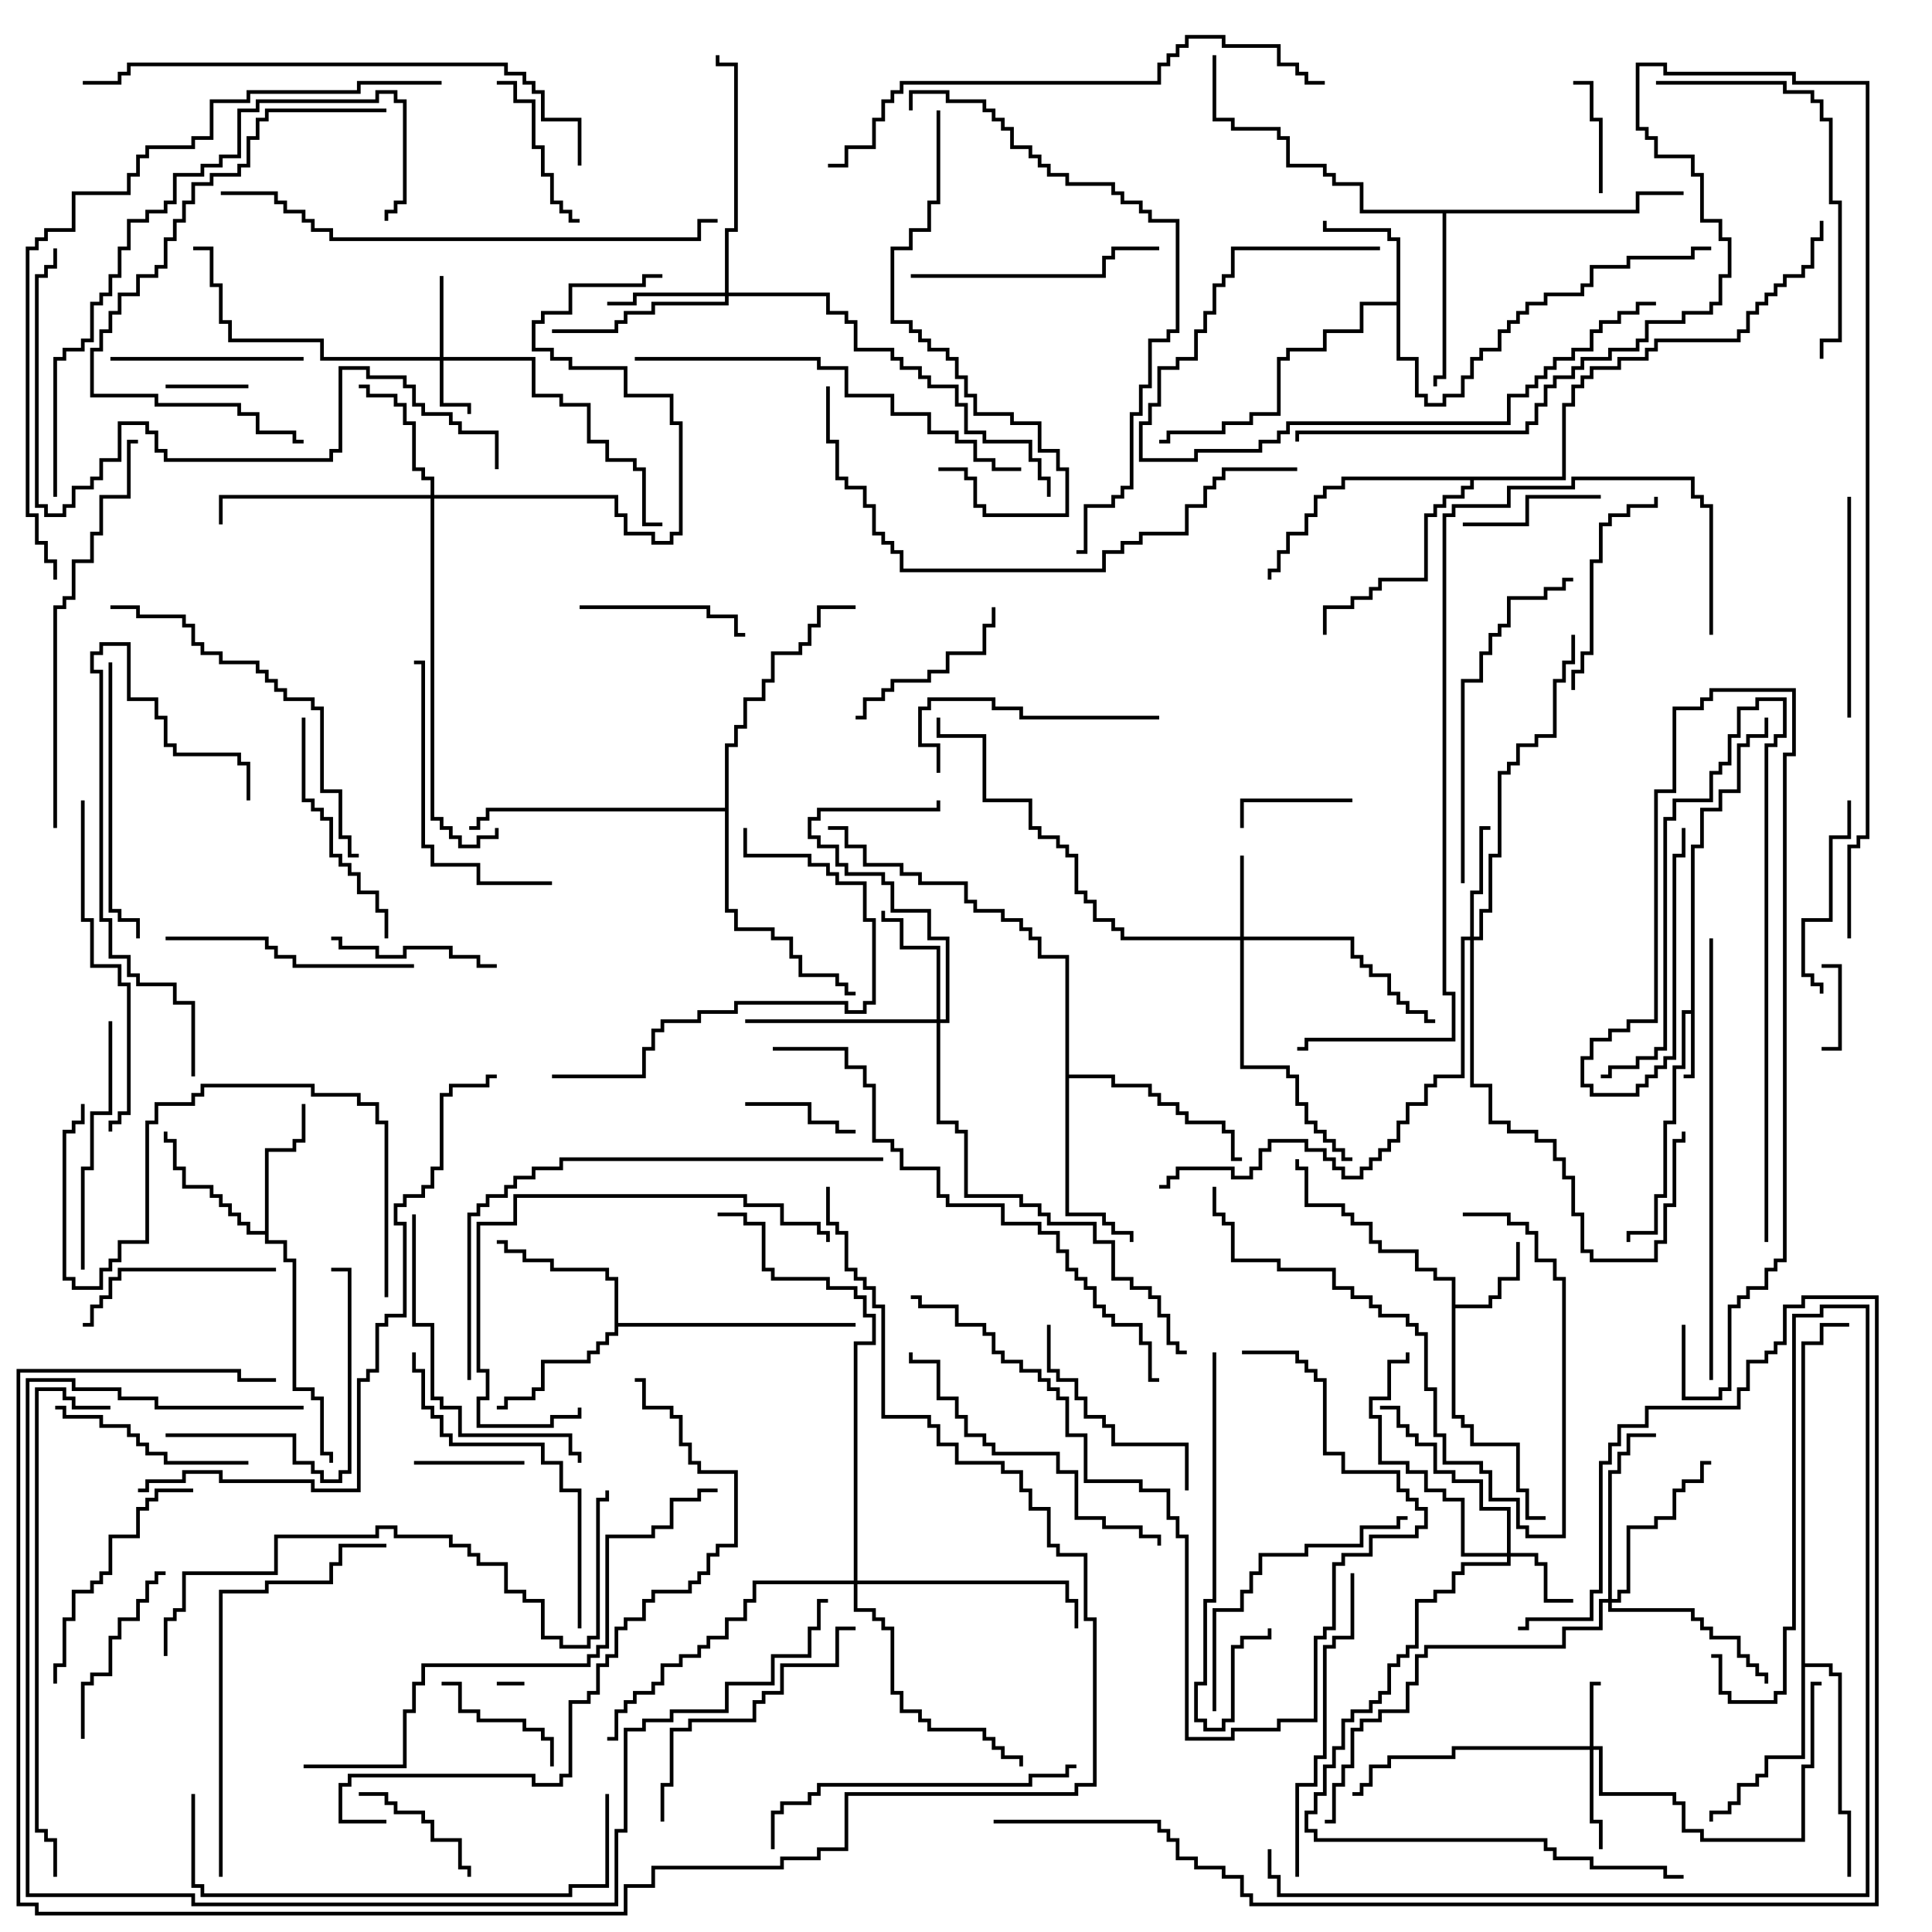 <svg version="1.1" width="105" height="105" xmlns="http://www.w3.org/2000/svg"><path d="M91.9,54.9L91.9,45.9L92.4,45.9L92.4,43.9L93.4,43.9L93.4,42.9L94.4,42.9L94.4,40.4L94.9,40.4L94.9,39.9L95.9,39.9L95.9,39L96.1,39L96.1,40.1L95.1,40.1L95.1,40.6L94.6,40.6L94.6,43.1L93.6,43.1L93.6,44.1L92.6,44.1L92.6,46.1L92.1,46.1L92.1,58.6L91.5,58.6L91.5,58.4L91.9,58.4L91.9,55.1L91.6,55.1L91.6,58.1L91.1,58.1L91.1,61.1L90.6,61.1L90.6,65.1L90.1,65.1L90.1,67.1L88.6,67.1L88.6,67.5L88.4,67.5L88.4,66.9L89.9,66.9L89.9,64.9L90.4,64.9L90.4,60.9L90.9,60.9L90.9,57.9L91.4,57.9L91.4,54.9z" stroke="none"/><path d="M78.9,69.6L77.9,69.6L77.9,69.1L76.9,69.1L76.9,68.1L74.9,68.1L74.9,67.6L74.4,67.6L74.4,66.6L73.4,66.6L73.4,66.1L72.9,66.1L72.9,65.6L70.9,65.6L70.9,63.6L70.4,63.6L70.4,63L70.6,63L70.6,63.4L71.1,63.4L71.1,65.4L73.1,65.4L73.1,65.9L73.6,65.9L73.6,66.4L74.6,66.4L74.6,67.4L75.1,67.4L75.1,67.9L77.1,67.9L77.1,68.9L78.1,68.9L78.1,69.4L79.1,69.4L79.1,70.9L80.9,70.9L80.9,70.4L81.4,70.4L81.4,69.4L82.4,69.4L82.4,67.5L82.6,67.5L82.6,69.6L81.6,69.6L81.6,70.6L81.1,70.6L81.1,71.1L79.1,71.1L79.1,76.9L79.6,76.9L79.6,77.4L80.1,77.4L80.1,78.4L82.6,78.4L82.6,80.9L83.1,80.9L83.1,82.4L84,82.4L84,82.6L82.9,82.6L82.9,81.1L82.4,81.1L82.4,78.6L79.9,78.6L79.9,77.6L79.4,77.6L79.4,77.1L78.9,77.1z" stroke="none"/><path d="M75.9,16.4L75.9,13.1L75.4,13.1L75.4,12.6L71.9,12.6L71.9,12L72.1,12L72.1,12.4L75.6,12.4L75.6,12.9L76.1,12.9L76.1,19.4L77.1,19.4L77.1,21.4L77.6,21.4L77.6,21.9L78.4,21.9L78.4,21.4L79.4,21.4L79.4,20.4L79.9,20.4L79.9,19.4L80.4,19.4L80.4,18.9L81.4,18.9L81.4,17.9L81.9,17.9L81.9,17.4L82.4,17.4L82.4,16.9L82.9,16.9L82.9,16.4L83.9,16.4L83.9,15.9L85.9,15.9L85.9,15.4L86.4,15.4L86.4,14.4L88.4,14.4L88.4,13.9L91.9,13.9L91.9,13.4L93,13.4L93,13.6L92.1,13.6L92.1,14.1L88.6,14.1L88.6,14.6L86.6,14.6L86.6,15.6L86.1,15.6L86.1,16.1L84.1,16.1L84.1,16.6L83.1,16.6L83.1,17.1L82.6,17.1L82.6,17.6L82.1,17.6L82.1,18.1L81.6,18.1L81.6,19.1L80.6,19.1L80.6,19.6L80.1,19.6L80.1,20.6L79.6,20.6L79.6,21.6L78.6,21.6L78.6,22.1L77.4,22.1L77.4,21.6L76.9,21.6L76.9,19.6L75.9,19.6L75.9,16.6L74.1,16.6L74.1,18.1L72.1,18.1L72.1,19.1L70.1,19.1L70.1,19.6L69.6,19.6L69.6,22.6L68.1,22.6L68.1,23.1L66.6,23.1L66.6,23.6L63.6,23.6L63.6,24.1L63,24.1L63,23.9L63.4,23.9L63.4,23.4L66.4,23.4L66.4,22.9L67.9,22.9L67.9,22.4L69.4,22.4L69.4,19.4L69.9,19.4L69.9,18.9L71.9,18.9L71.9,17.9L73.9,17.9L73.9,16.4z" stroke="none"/><path d="M14.4,66.9L14.4,62.4L15.9,62.4L15.9,61.9L16.4,61.9L16.4,60L16.6,60L16.6,62.1L16.1,62.1L16.1,62.6L14.6,62.6L14.6,67.4L15.6,67.4L15.6,68.4L16.1,68.4L16.1,75.4L17.1,75.4L17.1,75.9L17.6,75.9L17.6,78.9L18.1,78.9L18.1,79.5L17.9,79.5L17.9,79.1L17.4,79.1L17.4,76.1L16.9,76.1L16.9,75.6L15.9,75.6L15.9,68.6L15.4,68.6L15.4,67.6L14.4,67.6L14.4,67.1L13.4,67.1L13.4,66.6L12.9,66.6L12.9,66.1L12.4,66.1L12.4,65.6L11.9,65.6L11.9,65.1L11.4,65.1L11.4,64.6L9.9,64.6L9.9,63.6L9.4,63.6L9.4,62.1L8.9,62.1L8.9,61.5L9.1,61.5L9.1,61.9L9.6,61.9L9.6,63.4L10.1,63.4L10.1,64.4L11.6,64.4L11.6,64.9L12.1,64.9L12.1,65.4L12.6,65.4L12.6,65.9L13.1,65.9L13.1,66.4L13.6,66.4L13.6,66.9z" stroke="none"/><path d="M33.4,69.6L32.9,69.6L32.9,69.1L29.9,69.1L29.9,68.6L28.4,68.6L28.4,68.1L27.4,68.1L27.4,67.6L27,67.6L27,67.4L27.6,67.4L27.6,67.9L28.6,67.9L28.6,68.4L30.1,68.4L30.1,68.9L33.1,68.9L33.1,69.4L33.6,69.4L33.6,71.9L46.5,71.9L46.5,72.1L33.6,72.1L33.6,72.6L33.1,72.6L33.1,73.1L32.6,73.1L32.6,73.6L32.1,73.6L32.1,74.1L29.6,74.1L29.6,75.6L29.1,75.6L29.1,76.1L27.6,76.1L27.6,76.6L27,76.6L27,76.4L27.4,76.4L27.4,75.9L28.9,75.9L28.9,75.4L29.4,75.4L29.4,73.9L31.9,73.9L31.9,73.4L32.4,73.4L32.4,72.9L32.9,72.9L32.9,72.4L33.4,72.4z" stroke="none"/><path d="M88.9,11.4L88.9,10.4L91.5,10.4L91.5,10.6L89.1,10.6L89.1,11.6L78.6,11.6L78.6,20.6L78.1,20.6L78.1,21L77.9,21L77.9,20.4L78.4,20.4L78.4,11.6L73.9,11.6L73.9,10.1L72.4,10.1L72.4,9.6L71.9,9.6L71.9,9.1L69.9,9.1L69.9,7.6L69.4,7.6L69.4,7.1L66.9,7.1L66.9,6.6L65.9,6.6L65.9,3L66.1,3L66.1,6.4L67.1,6.4L67.1,6.9L69.6,6.9L69.6,7.4L70.1,7.4L70.1,8.9L72.1,8.9L72.1,9.4L72.6,9.4L72.6,9.9L74.1,9.9L74.1,11.4z" stroke="none"/><path d="M57.9,52.1L56.4,52.1L56.4,51.1L55.9,51.1L55.9,50.6L55.4,50.6L55.4,50.1L54.4,50.1L54.4,49.6L52.9,49.6L52.9,49.1L52.4,49.1L52.4,48.1L49.9,48.1L49.9,47.6L48.9,47.6L48.9,47.1L46.9,47.1L46.9,46.1L45.9,46.1L45.9,45.1L45,45.1L45,44.9L46.1,44.9L46.1,45.9L47.1,45.9L47.1,46.9L49.1,46.9L49.1,47.4L50.1,47.4L50.1,47.9L52.6,47.9L52.6,48.9L53.1,48.9L53.1,49.4L54.6,49.4L54.6,49.9L55.6,49.9L55.6,50.4L56.1,50.4L56.1,50.9L56.6,50.9L56.6,51.9L58.1,51.9L58.1,58.4L60.6,58.4L60.6,58.9L62.6,58.9L62.6,59.4L63.1,59.4L63.1,59.9L64.1,59.9L64.1,60.4L64.6,60.4L64.6,60.9L66.6,60.9L66.6,61.4L67.1,61.4L67.1,62.9L67.5,62.9L67.5,63.1L66.9,63.1L66.9,61.6L66.4,61.6L66.4,61.1L64.4,61.1L64.4,60.6L63.9,60.6L63.9,60.1L62.9,60.1L62.9,59.6L62.4,59.6L62.4,59.1L60.4,59.1L60.4,58.6L58.1,58.6L58.1,65.9L60.1,65.9L60.1,66.4L60.6,66.4L60.6,66.9L61.6,66.9L61.6,67.5L61.4,67.5L61.4,67.1L60.4,67.1L60.4,66.6L59.9,66.6L59.9,66.1L57.9,66.1z" stroke="none"/><path d="M97.9,72.9L98.9,72.9L98.9,71.9L100.5,71.9L100.5,72.1L99.1,72.1L99.1,73.1L98.1,73.1L98.1,90.4L99.6,90.4L99.6,90.9L100.1,90.9L100.1,98.4L100.6,98.4L100.6,102L100.4,102L100.4,98.6L99.9,98.6L99.9,91.1L99.4,91.1L99.4,90.6L98.1,90.6L98.1,95.6L96.1,95.6L96.1,96.6L95.6,96.6L95.6,97.1L94.6,97.1L94.6,98.1L94.1,98.1L94.1,98.6L93.1,98.6L93.1,99L92.9,99L92.9,98.4L93.9,98.4L93.9,97.9L94.4,97.9L94.4,96.9L95.4,96.9L95.4,96.4L95.9,96.4L95.9,95.4L97.9,95.4z" stroke="none"/><path d="M84.9,25.9L84.9,21.9L85.4,21.9L85.4,20.9L85.9,20.9L85.9,20.4L86.4,20.4L86.4,19.9L87.9,19.9L87.9,19.4L89.4,19.4L89.4,18.9L89.9,18.9L89.9,18.4L94.4,18.4L94.4,17.9L94.9,17.9L94.9,16.9L95.4,16.9L95.4,16.4L95.9,16.4L95.9,15.9L96.4,15.9L96.4,15.4L96.9,15.4L96.9,14.9L97.9,14.9L97.9,14.4L98.4,14.4L98.4,12.9L98.9,12.9L98.9,12L99.1,12L99.1,13.1L98.6,13.1L98.6,14.6L98.1,14.6L98.1,15.1L97.1,15.1L97.1,15.6L96.6,15.6L96.6,16.1L96.1,16.1L96.1,16.6L95.6,16.6L95.6,17.1L95.1,17.1L95.1,18.1L94.6,18.1L94.6,18.6L90.1,18.6L90.1,19.1L89.6,19.1L89.6,19.6L88.1,19.6L88.1,20.1L86.6,20.1L86.6,20.6L86.1,20.6L86.1,21.1L85.6,21.1L85.6,22.1L85.1,22.1L85.1,26.1L80.1,26.1L80.1,26.6L79.6,26.6L79.6,27.1L78.6,27.1L78.6,27.6L78.1,27.6L78.1,28.1L77.6,28.1L77.6,31.6L75.1,31.6L75.1,32.1L74.6,32.1L74.6,32.6L73.6,32.6L73.6,33.1L72.1,33.1L72.1,34.5L71.9,34.5L71.9,32.9L73.4,32.9L73.4,32.4L74.4,32.4L74.4,31.9L74.9,31.9L74.9,31.4L77.4,31.4L77.4,27.9L77.9,27.9L77.9,27.4L78.4,27.4L78.4,26.9L79.4,26.9L79.4,26.4L79.9,26.4L79.9,26.1L73.1,26.1L73.1,26.6L72.1,26.6L72.1,27.1L71.6,27.1L71.6,28.1L71.1,28.1L71.1,29.1L70.1,29.1L70.1,30.1L69.6,30.1L69.6,31.1L69.1,31.1L69.1,31.5L68.9,31.5L68.9,30.9L69.4,30.9L69.4,29.9L69.9,29.9L69.9,28.9L70.9,28.9L70.9,27.9L71.4,27.9L71.4,26.9L71.9,26.9L71.9,26.4L72.9,26.4L72.9,25.9z" stroke="none"/><path d="M39.4,43.9L39.4,40.4L39.9,40.4L39.9,39.4L40.4,39.4L40.4,37.9L41.4,37.9L41.4,36.9L41.9,36.9L41.9,35.4L43.4,35.4L43.4,34.9L43.9,34.9L43.9,33.9L44.4,33.9L44.4,32.9L46.5,32.9L46.5,33.1L44.6,33.1L44.6,34.1L44.1,34.1L44.1,35.1L43.6,35.1L43.6,35.6L42.1,35.6L42.1,37.1L41.6,37.1L41.6,38.1L40.6,38.1L40.6,39.6L40.1,39.6L40.1,40.6L39.6,40.6L39.6,49.4L40.1,49.4L40.1,50.4L42.1,50.4L42.1,50.9L43.1,50.9L43.1,51.9L43.6,51.9L43.6,52.9L45.6,52.9L45.6,53.4L46.1,53.4L46.1,53.9L46.5,53.9L46.5,54.1L45.9,54.1L45.9,53.6L45.4,53.6L45.4,53.1L43.4,53.1L43.4,52.1L42.9,52.1L42.9,51.1L41.9,51.1L41.9,50.6L39.9,50.6L39.9,49.6L39.4,49.6L39.4,44.1L26.6,44.1L26.6,44.6L26.1,44.6L26.1,45.1L25.5,45.1L25.5,44.9L25.9,44.9L25.9,44.4L26.4,44.4L26.4,43.9z" stroke="none"/><path d="M23.9,19.4L23.9,15L24.1,15L24.1,19.4L29.1,19.4L29.1,21.4L30.6,21.4L30.6,21.9L32.1,21.9L32.1,23.9L33.1,23.9L33.1,24.9L34.6,24.9L34.6,25.4L35.1,25.4L35.1,28.4L36,28.4L36,28.6L34.9,28.6L34.9,25.6L34.4,25.6L34.4,25.1L32.9,25.1L32.9,24.1L31.9,24.1L31.9,22.1L30.4,22.1L30.4,21.6L28.9,21.6L28.9,19.6L24.1,19.6L24.1,21.9L25.6,21.9L25.6,22.5L25.4,22.5L25.4,22.1L23.9,22.1L23.9,19.6L17.4,19.6L17.4,18.6L12.4,18.6L12.4,17.6L11.9,17.6L11.9,15.6L11.4,15.6L11.4,13.6L10.5,13.6L10.5,13.4L11.6,13.4L11.6,15.4L12.1,15.4L12.1,17.4L12.6,17.4L12.6,18.4L17.6,18.4L17.6,19.4z" stroke="none"/><path d="M86.4,94.9L86.4,91.4L87,91.4L87,91.6L86.6,91.6L86.6,94.9L87.1,94.9L87.1,97.4L91.1,97.4L91.1,97.9L91.6,97.9L91.6,99.4L92.6,99.4L92.6,99.9L97.9,99.9L97.9,95.9L98.4,95.9L98.4,91.4L99,91.4L99,91.6L98.6,91.6L98.6,96.1L98.1,96.1L98.1,100.1L92.4,100.1L92.4,99.6L91.4,99.6L91.4,98.1L90.9,98.1L90.9,97.6L86.9,97.6L86.9,95.1L86.6,95.1L86.6,98.9L87.1,98.9L87.1,100.5L86.9,100.5L86.9,99.1L86.4,99.1L86.4,95.1L79.1,95.1L79.1,95.6L75.6,95.6L75.6,96.1L74.6,96.1L74.6,97.1L74.1,97.1L74.1,97.6L73.5,97.6L73.5,97.4L73.9,97.4L73.9,96.9L74.4,96.9L74.4,95.9L75.4,95.9L75.4,95.4L78.9,95.4L78.9,94.9z" stroke="none"/><path d="M81.9,84.4L81.9,82.1L80.4,82.1L80.4,80.6L78.9,80.6L78.9,80.1L77.9,80.1L77.9,78.6L76.9,78.6L76.9,78.1L76.4,78.1L76.4,77.6L75.9,77.6L75.9,76.6L75,76.6L75,76.4L76.1,76.4L76.1,77.4L76.6,77.4L76.6,77.9L77.1,77.9L77.1,78.4L78.1,78.4L78.1,79.9L79.1,79.9L79.1,80.4L80.6,80.4L80.6,81.9L82.1,81.9L82.1,84.4L83.6,84.4L83.6,84.9L84.1,84.9L84.1,86.9L85.5,86.9L85.5,87.1L83.9,87.1L83.9,85.1L83.4,85.1L83.4,84.6L82.1,84.6L82.1,85.1L79.6,85.1L79.6,85.6L79.1,85.6L79.1,86.6L78.1,86.6L78.1,87.1L77.1,87.1L77.1,89.6L76.6,89.6L76.6,90.1L76.1,90.1L76.1,90.6L75.6,90.6L75.6,92.1L75.1,92.1L75.1,92.6L74.6,92.6L74.6,93.1L73.6,93.1L73.6,93.6L73.1,93.6L73.1,95.1L72.6,95.1L72.6,96.1L72.1,96.1L72.1,97.6L71.6,97.6L71.6,98.6L71.1,98.6L71.1,99.4L71.6,99.4L71.6,99.9L84.1,99.9L84.1,100.4L84.6,100.4L84.6,100.9L86.6,100.9L86.6,101.4L90.6,101.4L90.6,101.9L91.5,101.9L91.5,102.1L90.4,102.1L90.4,101.6L86.4,101.6L86.4,101.1L84.4,101.1L84.4,100.6L83.9,100.6L83.9,100.1L71.4,100.1L71.4,99.6L70.9,99.6L70.9,98.4L71.4,98.4L71.4,97.4L71.9,97.4L71.9,95.9L72.4,95.9L72.4,94.9L72.9,94.9L72.9,93.4L73.4,93.4L73.4,92.9L74.4,92.9L74.4,92.4L74.9,92.4L74.9,91.9L75.4,91.9L75.4,90.4L75.9,90.4L75.9,89.9L76.4,89.9L76.4,89.4L76.9,89.4L76.9,86.9L77.9,86.9L77.9,86.4L78.9,86.4L78.9,85.4L79.4,85.4L79.4,84.9L81.9,84.9L81.9,84.6L79.4,84.6L79.4,81.6L78.4,81.6L78.4,81.1L77.4,81.1L77.4,80.1L76.4,80.1L76.4,79.6L74.9,79.6L74.9,77.1L74.4,77.1L74.4,75.9L75.4,75.9L75.4,73.9L76.4,73.9L76.4,73.5L76.6,73.5L76.6,74.1L75.6,74.1L75.6,76.1L74.6,76.1L74.6,76.9L75.1,76.9L75.1,79.4L76.6,79.4L76.6,79.9L77.6,79.9L77.6,80.9L78.6,80.9L78.6,81.4L79.6,81.4L79.6,84.4z" stroke="none"/><path d="M67.4,50.9L67.4,46.5L67.6,46.5L67.6,50.9L73.6,50.9L73.6,51.9L74.1,51.9L74.1,52.4L74.6,52.4L74.6,52.9L75.6,52.9L75.6,53.9L76.1,53.9L76.1,54.4L76.6,54.4L76.6,54.9L77.6,54.9L77.6,55.4L78,55.4L78,55.6L77.4,55.6L77.4,55.1L76.4,55.1L76.4,54.6L75.9,54.6L75.9,54.1L75.4,54.1L75.4,53.1L74.4,53.1L74.4,52.6L73.9,52.6L73.9,52.1L73.4,52.1L73.4,51.1L67.6,51.1L67.6,57.9L70.1,57.9L70.1,58.4L70.6,58.4L70.6,59.9L71.1,59.9L71.1,60.9L71.6,60.9L71.6,61.4L72.1,61.4L72.1,61.9L72.6,61.9L72.6,62.4L73.1,62.4L73.1,62.9L73.5,62.9L73.5,63.1L72.9,63.1L72.9,62.6L72.4,62.6L72.4,62.1L71.9,62.1L71.9,61.6L71.4,61.6L71.4,61.1L70.9,61.1L70.9,60.1L70.4,60.1L70.4,58.6L69.9,58.6L69.9,58.1L67.4,58.1L67.4,51.1L60.9,51.1L60.9,50.6L60.4,50.6L60.4,50.1L59.4,50.1L59.4,49.1L58.9,49.1L58.9,48.6L58.4,48.6L58.4,46.6L57.9,46.6L57.9,46.1L57.4,46.1L57.4,45.6L56.4,45.6L56.4,45.1L55.9,45.1L55.9,43.6L53.4,43.6L53.4,40.1L50.9,40.1L50.9,39L51.1,39L51.1,39.9L53.6,39.9L53.6,43.4L56.1,43.4L56.1,44.9L56.6,44.9L56.6,45.4L57.6,45.4L57.6,45.9L58.1,45.9L58.1,46.4L58.6,46.4L58.6,48.4L59.1,48.4L59.1,48.9L59.6,48.9L59.6,49.9L60.6,49.9L60.6,50.4L61.1,50.4L61.1,50.9z" stroke="none"/><path d="M79.9,50.9L79.9,48.4L80.4,48.4L80.4,44.9L81,44.9L81,45.1L80.6,45.1L80.6,48.6L80.1,48.6L80.1,50.9L80.4,50.9L80.4,49.4L80.9,49.4L80.9,46.4L81.4,46.4L81.4,41.9L81.9,41.9L81.9,41.4L82.4,41.4L82.4,40.4L83.4,40.4L83.4,39.9L84.4,39.9L84.4,36.9L84.9,36.9L84.9,35.9L85.4,35.9L85.4,34.5L85.6,34.5L85.6,36.1L85.1,36.1L85.1,37.1L84.6,37.1L84.6,40.1L83.6,40.1L83.6,40.6L82.6,40.6L82.6,41.6L82.1,41.6L82.1,42.1L81.6,42.1L81.6,46.6L81.1,46.6L81.1,49.6L80.6,49.6L80.6,51.1L80.1,51.1L80.1,58.9L81.1,58.9L81.1,60.9L82.1,60.9L82.1,61.4L83.6,61.4L83.6,61.9L84.6,61.9L84.6,62.9L85.1,62.9L85.1,63.9L85.6,63.9L85.6,65.9L86.1,65.9L86.1,67.9L86.6,67.9L86.6,68.4L89.9,68.4L89.9,67.4L90.4,67.4L90.4,65.4L90.9,65.4L90.9,61.9L91.4,61.9L91.4,61.5L91.6,61.5L91.6,62.1L91.1,62.1L91.1,65.6L90.6,65.6L90.6,67.6L90.1,67.6L90.1,68.6L86.4,68.6L86.4,68.1L85.9,68.1L85.9,66.1L85.4,66.1L85.4,64.1L84.9,64.1L84.9,63.1L84.4,63.1L84.4,62.1L83.4,62.1L83.4,61.6L81.9,61.6L81.9,61.1L80.9,61.1L80.9,59.1L79.9,59.1L79.9,51.1L79.6,51.1L79.6,58.6L78.1,58.6L78.1,59.1L77.6,59.1L77.6,60.1L76.6,60.1L76.6,61.1L76.1,61.1L76.1,62.1L75.6,62.1L75.6,62.6L75.1,62.6L75.1,63.1L74.6,63.1L74.6,63.6L74.1,63.6L74.1,64.1L72.9,64.1L72.9,63.6L72.4,63.6L72.4,63.1L71.9,63.1L71.9,62.6L70.9,62.6L70.9,62.1L69.1,62.1L69.1,62.6L68.6,62.6L68.6,63.6L68.1,63.6L68.1,64.1L66.9,64.1L66.9,63.6L64.1,63.6L64.1,64.1L63.6,64.1L63.6,64.6L63,64.6L63,64.4L63.4,64.4L63.4,63.9L63.9,63.9L63.9,63.4L67.1,63.4L67.1,63.9L67.9,63.9L67.9,63.4L68.4,63.4L68.4,62.4L68.9,62.4L68.9,61.9L71.1,61.9L71.1,62.4L72.1,62.4L72.1,62.9L72.6,62.9L72.6,63.4L73.1,63.4L73.1,63.9L73.9,63.9L73.9,63.4L74.4,63.4L74.4,62.9L74.9,62.9L74.9,62.4L75.4,62.4L75.4,61.9L75.9,61.9L75.9,60.9L76.4,60.9L76.4,59.9L77.4,59.9L77.4,58.9L77.9,58.9L77.9,58.4L79.4,58.4L79.4,50.9z" stroke="none"/><path d="M39.4,15.9L39.4,12.4L39.9,12.4L39.9,3.6L38.9,3.6L38.9,3L39.1,3L39.1,3.4L40.1,3.4L40.1,12.6L39.6,12.6L39.6,15.9L45.1,15.9L45.1,16.9L46.1,16.9L46.1,17.4L46.6,17.4L46.6,18.9L48.6,18.9L48.6,19.4L49.1,19.4L49.1,19.9L50.1,19.9L50.1,20.4L50.6,20.4L50.6,20.9L52.1,20.9L52.1,21.9L52.6,21.9L52.6,23.4L53.6,23.4L53.6,23.9L56.1,23.9L56.1,24.9L56.6,24.9L56.6,25.9L57.1,25.9L57.1,27L56.9,27L56.9,26.1L56.4,26.1L56.4,25.1L55.9,25.1L55.9,24.1L53.4,24.1L53.4,23.6L52.4,23.6L52.4,22.1L51.9,22.1L51.9,21.1L50.4,21.1L50.4,20.6L49.9,20.6L49.9,20.1L48.9,20.1L48.9,19.6L48.4,19.6L48.4,19.1L46.4,19.1L46.4,17.6L45.9,17.6L45.9,17.1L44.9,17.1L44.9,16.1L39.6,16.1L39.6,16.6L35.6,16.6L35.6,17.1L34.1,17.1L34.1,17.6L33.6,17.6L33.6,18.1L30,18.1L30,17.9L33.4,17.9L33.4,17.4L33.9,17.4L33.9,16.9L35.4,16.9L35.4,16.4L39.4,16.4L39.4,16.1L34.6,16.1L34.6,16.6L33,16.6L33,16.4L34.4,16.4L34.4,15.9z" stroke="none"/><path d="M50.9,55.4L50.9,51.6L48.9,51.6L48.9,50.1L47.9,50.1L47.9,49.5L48.1,49.5L48.1,49.9L49.1,49.9L49.1,51.4L51.1,51.4L51.1,55.4L51.4,55.4L51.4,51.1L50.4,51.1L50.4,49.6L48.4,49.6L48.4,48.1L47.9,48.1L47.9,47.6L45.9,47.6L45.9,47.1L45.4,47.1L45.4,46.1L44.4,46.1L44.4,45.6L43.9,45.6L43.9,44.4L44.4,44.4L44.4,43.9L50.9,43.9L50.9,43.5L51.1,43.5L51.1,44.1L44.6,44.1L44.6,44.6L44.1,44.6L44.1,45.4L44.6,45.4L44.6,45.9L45.6,45.9L45.6,46.9L46.1,46.9L46.1,47.4L48.1,47.4L48.1,47.9L48.6,47.9L48.6,49.4L50.6,49.4L50.6,50.9L51.6,50.9L51.6,55.6L51.1,55.6L51.1,60.9L52.1,60.9L52.1,61.4L52.6,61.4L52.6,64.9L55.6,64.9L55.6,65.4L56.6,65.4L56.6,65.9L57.1,65.9L57.1,66.4L59.6,66.4L59.6,67.4L60.6,67.4L60.6,69.4L61.6,69.4L61.6,69.9L62.6,69.9L62.6,70.4L63.1,70.4L63.1,71.4L63.6,71.4L63.6,72.9L64.1,72.9L64.1,73.4L64.5,73.4L64.5,73.6L63.9,73.6L63.9,73.1L63.4,73.1L63.4,71.6L62.9,71.6L62.9,70.6L62.4,70.6L62.4,70.1L61.4,70.1L61.4,69.6L60.4,69.6L60.4,67.6L59.4,67.6L59.4,66.6L56.9,66.6L56.9,66.1L56.4,66.1L56.4,65.6L55.4,65.6L55.4,65.1L52.4,65.1L52.4,61.6L51.9,61.6L51.9,61.1L50.9,61.1L50.9,55.6L40.5,55.6L40.5,55.4z" stroke="none"/><path d="M23.4,26.9L23.4,26.1L22.9,26.1L22.9,25.6L22.4,25.6L22.4,23.1L21.9,23.1L21.9,22.1L21.4,22.1L21.4,21.6L19.9,21.6L19.9,21.1L19.5,21.1L19.5,20.9L20.1,20.9L20.1,21.4L21.6,21.4L21.6,21.9L22.1,21.9L22.1,22.9L22.6,22.9L22.6,25.4L23.1,25.4L23.1,25.9L23.6,25.9L23.6,26.9L33.6,26.9L33.6,27.9L34.1,27.9L34.1,28.9L35.6,28.9L35.6,29.4L36.4,29.4L36.4,28.9L36.9,28.9L36.9,23.1L36.4,23.1L36.4,21.6L33.9,21.6L33.9,20.1L30.9,20.1L30.9,19.6L29.9,19.6L29.9,19.1L28.9,19.1L28.9,17.4L29.4,17.4L29.4,16.9L30.9,16.9L30.9,15.4L34.9,15.4L34.9,14.9L36,14.9L36,15.1L35.1,15.1L35.1,15.6L31.1,15.6L31.1,17.1L29.6,17.1L29.6,17.6L29.1,17.6L29.1,18.9L30.1,18.9L30.1,19.4L31.1,19.4L31.1,19.9L34.1,19.9L34.1,21.4L36.6,21.4L36.6,22.9L37.1,22.9L37.1,29.1L36.6,29.1L36.6,29.6L35.4,29.6L35.4,29.1L33.9,29.1L33.9,28.1L33.4,28.1L33.4,27.1L23.6,27.1L23.6,44.4L24.1,44.4L24.1,44.9L24.6,44.9L24.6,45.4L25.1,45.4L25.1,45.9L25.9,45.9L25.9,45.4L26.9,45.4L26.9,45L27.1,45L27.1,45.6L26.1,45.6L26.1,46.1L24.9,46.1L24.9,45.6L24.4,45.6L24.4,45.1L23.9,45.1L23.9,44.6L23.4,44.6L23.4,27.1L12.1,27.1L12.1,28.5L11.9,28.5L11.9,26.9z" stroke="none"/><path d="M87.4,86.9L87.4,79.9L87.9,79.9L87.9,78.9L88.4,78.9L88.4,77.9L90,77.9L90,78.1L88.6,78.1L88.6,79.1L88.1,79.1L88.1,80.1L87.6,80.1L87.6,86.9L87.9,86.9L87.9,86.4L88.4,86.4L88.4,82.9L89.9,82.9L89.9,82.4L90.9,82.4L90.9,80.9L91.4,80.9L91.4,80.4L92.4,80.4L92.4,79.4L93,79.4L93,79.6L92.6,79.6L92.6,80.6L91.6,80.6L91.6,81.1L91.1,81.1L91.1,82.6L90.1,82.6L90.1,83.1L88.6,83.1L88.6,86.6L88.1,86.6L88.1,87.1L87.6,87.1L87.6,87.4L92.1,87.4L92.1,87.9L92.6,87.9L92.6,88.4L93.1,88.4L93.1,88.9L94.6,88.9L94.6,89.9L95.1,89.9L95.1,90.4L95.6,90.4L95.6,90.9L96.1,90.9L96.1,91.5L95.9,91.5L95.9,91.1L95.4,91.1L95.4,90.6L94.9,90.6L94.9,90.1L94.4,90.1L94.4,89.1L92.9,89.1L92.9,88.6L92.4,88.6L92.4,88.1L91.9,88.1L91.9,87.6L87.4,87.6L87.4,87.1L87.1,87.1L87.1,88.6L85.1,88.6L85.1,89.6L77.6,89.6L77.6,90.1L77.1,90.1L77.1,91.6L76.6,91.6L76.6,93.1L75.1,93.1L75.1,93.6L74.1,93.6L74.1,94.1L73.6,94.1L73.6,96.1L73.1,96.1L73.1,97.1L72.6,97.1L72.6,99.1L72,99.1L72,98.9L72.4,98.9L72.4,96.9L72.9,96.9L72.9,95.9L73.4,95.9L73.4,93.9L73.9,93.9L73.9,93.4L74.9,93.4L74.9,92.9L76.4,92.9L76.4,91.4L76.9,91.4L76.9,89.9L77.4,89.9L77.4,89.4L84.9,89.4L84.9,88.4L86.9,88.4L86.9,86.9z" stroke="none"/><path d="M46.4,85.9L46.4,72.9L47.4,72.9L47.4,71.6L46.9,71.6L46.9,70.6L46.4,70.6L46.4,70.1L44.9,70.1L44.9,69.6L41.9,69.6L41.9,69.1L41.4,69.1L41.4,66.6L40.4,66.6L40.4,66.1L39,66.1L39,65.9L40.6,65.9L40.6,66.4L41.6,66.4L41.6,68.9L42.1,68.9L42.1,69.4L45.1,69.4L45.1,69.9L46.6,69.9L46.6,70.4L47.1,70.4L47.1,71.4L47.6,71.4L47.6,73.1L46.6,73.1L46.6,85.9L58.1,85.9L58.1,86.9L58.6,86.9L58.6,88.5L58.4,88.5L58.4,87.1L57.9,87.1L57.9,86.1L46.6,86.1L46.6,87.4L47.6,87.4L47.6,87.9L48.1,87.9L48.1,88.4L48.6,88.4L48.6,91.9L49.1,91.9L49.1,92.9L50.1,92.9L50.1,93.4L50.6,93.4L50.6,93.9L53.6,93.9L53.6,94.4L54.1,94.4L54.1,94.9L54.6,94.9L54.6,95.4L55.6,95.4L55.6,96L55.4,96L55.4,95.6L54.4,95.6L54.4,95.1L53.9,95.1L53.9,94.6L53.4,94.6L53.4,94.1L50.4,94.1L50.4,93.6L49.9,93.6L49.9,93.1L48.9,93.1L48.9,92.1L48.4,92.1L48.4,88.6L47.9,88.6L47.9,88.1L47.4,88.1L47.4,87.6L46.4,87.6L46.4,86.1L41.1,86.1L41.1,87.1L40.6,87.1L40.6,88.1L39.6,88.1L39.6,89.1L38.6,89.1L38.6,89.6L38.1,89.6L38.1,90.1L37.1,90.1L37.1,90.6L36.1,90.6L36.1,91.6L35.6,91.6L35.6,92.1L34.6,92.1L34.6,92.6L34.1,92.6L34.1,93.1L33.6,93.1L33.6,94.6L33,94.6L33,94.4L33.4,94.4L33.4,92.9L33.9,92.9L33.9,92.4L34.4,92.4L34.4,91.9L35.4,91.9L35.4,91.4L35.9,91.4L35.9,90.4L36.9,90.4L36.9,89.9L37.9,89.9L37.9,89.4L38.4,89.4L38.4,88.9L39.4,88.9L39.4,87.9L40.4,87.9L40.4,86.9L40.9,86.9L40.9,85.9z" stroke="none"/><path d="M28.5,91.4L28.5,91.6L27,91.6L27,91.4z" stroke="none"/><path d="M9,21.1L9,20.9L13.5,20.9L13.5,21.1z" stroke="none"/><path d="M99,52.6L99,52.4L100.1,52.4L100.1,57.1L99,57.1L99,56.9L99.9,56.9L99.9,52.6z" stroke="none"/><path d="M28.5,79.4L28.5,79.6L22.5,79.6L22.5,79.4z" stroke="none"/><path d="M46.5,61.4L46.5,61.6L45.4,61.6L45.4,61.1L43.9,61.1L43.9,60.1L40.5,60.1L40.5,59.9L44.1,59.9L44.1,60.9L45.6,60.9L45.6,61.4z" stroke="none"/><path d="M73.5,43.4L73.5,43.6L67.6,43.6L67.6,45L67.4,45L67.4,43.4z" stroke="none"/><path d="M87.1,10.5L86.9,10.5L86.9,6.6L86.4,6.6L86.4,4.6L85.5,4.6L85.5,4.4L86.6,4.4L86.6,6.4L87.1,6.4z" stroke="none"/><path d="M30.1,96L29.9,96L29.9,94.6L29.4,94.6L29.4,94.1L28.4,94.1L28.4,93.6L25.9,93.6L25.9,93.1L24.9,93.1L24.9,91.6L24,91.6L24,91.4L25.1,91.4L25.1,92.9L26.1,92.9L26.1,93.4L28.6,93.4L28.6,93.9L29.6,93.9L29.6,94.4L30.1,94.4z" stroke="none"/><path d="M19.5,97.6L19.5,97.4L21.1,97.4L21.1,97.9L21.6,97.9L21.6,98.4L23.1,98.4L23.1,98.9L23.6,98.9L23.6,99.9L25.1,99.9L25.1,101.4L25.6,101.4L25.6,102L25.4,102L25.4,101.6L24.9,101.6L24.9,100.1L23.4,100.1L23.4,99.1L22.9,99.1L22.9,98.6L21.4,98.6L21.4,98.1L20.9,98.1L20.9,97.6z" stroke="none"/><path d="M79.5,28.6L79.5,28.4L82.9,28.4L82.9,26.9L87,26.9L87,27.1L83.1,27.1L83.1,28.6z" stroke="none"/><path d="M31.5,11.9L31.5,12.1L30.9,12.1L30.9,11.6L30.4,11.6L30.4,11.1L29.9,11.1L29.9,9.6L29.4,9.6L29.4,8.1L28.9,8.1L28.9,5.6L27.9,5.6L27.9,4.6L27,4.6L27,4.4L28.1,4.4L28.1,5.4L29.1,5.4L29.1,7.9L29.6,7.9L29.6,9.4L30.1,9.4L30.1,10.9L30.6,10.9L30.6,11.4L31.1,11.4L31.1,11.9z" stroke="none"/><path d="M31.5,33.1L31.5,32.9L38.6,32.9L38.6,33.4L40.1,33.4L40.1,34.4L40.5,34.4L40.5,34.6L39.9,34.6L39.9,33.6L38.4,33.6L38.4,33.1z" stroke="none"/><path d="M18,51.1L18,50.9L18.6,50.9L18.6,51.4L20.6,51.4L20.6,51.9L21.9,51.9L21.9,51.4L24.6,51.4L24.6,51.9L26.1,51.9L26.1,52.4L27,52.4L27,52.6L25.9,52.6L25.9,52.1L24.4,52.1L24.4,51.6L22.1,51.6L22.1,52.1L20.4,52.1L20.4,51.6L18.4,51.6L18.4,51.1z" stroke="none"/><path d="M53.9,33L54.1,33L54.1,34.1L53.6,34.1L53.6,35.6L51.6,35.6L51.6,36.6L50.6,36.6L50.6,37.1L48.6,37.1L48.6,37.6L48.1,37.6L48.1,38.1L47.1,38.1L47.1,39.1L46.5,39.1L46.5,38.9L46.9,38.9L46.9,37.9L47.9,37.9L47.9,37.4L48.4,37.4L48.4,36.9L50.4,36.9L50.4,36.4L51.4,36.4L51.4,35.4L53.4,35.4L53.4,33.9L53.9,33.9z" stroke="none"/><path d="M4.6,94.5L4.4,94.5L4.4,91.4L4.9,91.4L4.9,90.9L5.9,90.9L5.9,88.9L6.4,88.9L6.4,87.9L7.4,87.9L7.4,86.9L7.9,86.9L7.9,85.9L8.4,85.9L8.4,85.4L9,85.4L9,85.6L8.6,85.6L8.6,86.1L8.1,86.1L8.1,87.1L7.6,87.1L7.6,88.1L6.6,88.1L6.6,89.1L6.1,89.1L6.1,91.1L5.1,91.1L5.1,91.6L4.6,91.6z" stroke="none"/><path d="M6,19.6L6,19.4L16.5,19.4L16.5,19.6z" stroke="none"/><path d="M99.1,54L98.9,54L98.9,53.6L98.4,53.6L98.4,53.1L97.9,53.1L97.9,49.9L99.4,49.9L99.4,45.4L100.4,45.4L100.4,43.5L100.6,43.5L100.6,45.6L99.6,45.6L99.6,50.1L98.1,50.1L98.1,52.9L98.6,52.9L98.6,53.4L99.1,53.4z" stroke="none"/><path d="M3,76.6L3,76.4L3.6,76.4L3.6,76.9L5.6,76.9L5.6,77.4L7.1,77.4L7.1,77.9L7.6,77.9L7.6,78.4L8.1,78.4L8.1,78.9L9.1,78.9L9.1,79.4L13.5,79.4L13.5,79.6L8.9,79.6L8.9,79.1L7.9,79.1L7.9,78.6L7.4,78.6L7.4,78.1L6.9,78.1L6.9,77.6L5.4,77.6L5.4,77.1L3.4,77.1L3.4,76.6z" stroke="none"/><path d="M15,68.9L15,69.1L6.6,69.1L6.6,69.6L6.1,69.6L6.1,70.6L5.6,70.6L5.6,71.1L5.1,71.1L5.1,72.1L4.5,72.1L4.5,71.9L4.9,71.9L4.9,70.9L5.4,70.9L5.4,70.4L5.9,70.4L5.9,69.4L6.4,69.4L6.4,68.9z" stroke="none"/><path d="M85.6,37.5L85.4,37.5L85.4,36.4L85.9,36.4L85.9,35.4L86.4,35.4L86.4,30.4L86.9,30.4L86.9,28.4L87.4,28.4L87.4,27.9L88.4,27.9L88.4,27.4L89.9,27.4L89.9,27L90.1,27L90.1,27.6L88.6,27.6L88.6,28.1L87.6,28.1L87.6,28.6L87.1,28.6L87.1,30.6L86.6,30.6L86.6,35.6L86.1,35.6L86.1,36.6L85.6,36.6z" stroke="none"/><path d="M64.6,81L64.4,81L64.4,78.6L60.4,78.6L60.4,77.6L59.9,77.6L59.9,77.1L58.9,77.1L58.9,76.1L58.4,76.1L58.4,75.1L57.4,75.1L57.4,74.6L56.9,74.6L56.9,72L57.1,72L57.1,74.4L57.6,74.4L57.6,74.9L58.6,74.9L58.6,75.9L59.1,75.9L59.1,76.9L60.1,76.9L60.1,77.4L60.6,77.4L60.6,78.4L64.6,78.4z" stroke="none"/><path d="M100.6,39L100.4,39L100.4,27L100.6,27z" stroke="none"/><path d="M63,38.9L63,39.1L55.4,39.1L55.4,38.6L53.9,38.6L53.9,38.1L50.6,38.1L50.6,38.6L50.1,38.6L50.1,40.4L51.1,40.4L51.1,42L50.9,42L50.9,40.6L49.9,40.6L49.9,38.4L50.4,38.4L50.4,37.9L54.1,37.9L54.1,38.4L55.6,38.4L55.6,38.9z" stroke="none"/><path d="M96.1,67.5L95.9,67.5L95.9,40.4L96.4,40.4L96.4,39.9L96.9,39.9L96.9,38.1L95.6,38.1L95.6,38.6L94.6,38.6L94.6,40.1L94.1,40.1L94.1,41.6L93.6,41.6L93.6,42.1L93.1,42.1L93.1,43.6L91.1,43.6L91.1,44.6L90.6,44.6L90.6,57.1L90.1,57.1L90.1,57.6L89.1,57.6L89.1,58.1L87.6,58.1L87.6,58.6L87,58.6L87,58.4L87.4,58.4L87.4,57.9L88.9,57.9L88.9,57.4L89.9,57.4L89.9,56.9L90.4,56.9L90.4,44.4L90.9,44.4L90.9,43.4L92.9,43.4L92.9,41.9L93.4,41.9L93.4,41.4L93.9,41.4L93.9,39.9L94.4,39.9L94.4,38.4L95.4,38.4L95.4,37.9L97.1,37.9L97.1,40.1L96.6,40.1L96.6,40.6L96.1,40.6z" stroke="none"/><path d="M9,78.1L9,77.9L16.1,77.9L16.1,79.4L17.1,79.4L17.1,79.9L17.6,79.9L17.6,80.4L18.4,80.4L18.4,79.9L18.9,79.9L18.9,69.1L18,69.1L18,68.9L19.1,68.9L19.1,80.1L18.6,80.1L18.6,80.6L17.4,80.6L17.4,80.1L16.9,80.1L16.9,79.6L15.9,79.6L15.9,78.1z" stroke="none"/><path d="M16.4,39L16.6,39L16.6,43.4L17.1,43.4L17.1,43.9L17.6,43.9L17.6,44.4L18.1,44.4L18.1,46.4L18.6,46.4L18.6,46.9L19.1,46.9L19.1,47.4L19.6,47.4L19.6,48.4L20.6,48.4L20.6,49.4L21.1,49.4L21.1,51L20.9,51L20.9,49.6L20.4,49.6L20.4,48.6L19.4,48.6L19.4,47.6L18.9,47.6L18.9,47.1L18.4,47.1L18.4,46.6L17.9,46.6L17.9,44.6L17.4,44.6L17.4,44.1L16.9,44.1L16.9,43.6L16.4,43.6z" stroke="none"/><path d="M3.1,91.5L2.9,91.5L2.9,90.4L3.4,90.4L3.4,87.9L3.9,87.9L3.9,86.4L4.9,86.4L4.9,85.9L5.4,85.9L5.4,85.4L5.9,85.4L5.9,83.4L7.4,83.4L7.4,81.9L7.9,81.9L7.9,81.4L8.4,81.4L8.4,80.9L10.5,80.9L10.5,81.1L8.6,81.1L8.6,81.6L8.1,81.6L8.1,82.1L7.6,82.1L7.6,83.6L6.1,83.6L6.1,85.6L5.6,85.6L5.6,86.1L5.1,86.1L5.1,86.6L4.1,86.6L4.1,88.1L3.6,88.1L3.6,90.6L3.1,90.6z" stroke="none"/><path d="M49.5,15.1L49.5,14.9L59.9,14.9L59.9,13.9L60.4,13.9L60.4,13.4L63,13.4L63,13.6L60.6,13.6L60.6,14.1L60.1,14.1L60.1,15.1z" stroke="none"/><path d="M65.9,64.5L66.1,64.5L66.1,65.9L66.6,65.9L66.6,66.4L67.1,66.4L67.1,68.4L69.6,68.4L69.6,68.9L72.6,68.9L72.6,69.9L73.6,69.9L73.6,70.4L74.6,70.4L74.6,70.9L75.1,70.9L75.1,71.4L76.6,71.4L76.6,71.9L77.1,71.9L77.1,72.4L77.6,72.4L77.6,75.4L78.1,75.4L78.1,77.9L78.6,77.9L78.6,79.4L80.6,79.4L80.6,79.9L81.1,79.9L81.1,81.4L82.6,81.4L82.6,82.9L83.1,82.9L83.1,83.4L84.9,83.4L84.9,69.6L84.4,69.6L84.4,68.6L83.4,68.6L83.4,67.1L82.9,67.1L82.9,66.6L81.9,66.6L81.9,66.1L79.5,66.1L79.5,65.9L82.1,65.9L82.1,66.4L83.1,66.4L83.1,66.9L83.6,66.9L83.6,68.4L84.6,68.4L84.6,69.4L85.1,69.4L85.1,83.6L82.9,83.6L82.9,83.1L82.4,83.1L82.4,81.6L80.9,81.6L80.9,80.1L80.4,80.1L80.4,79.6L78.4,79.6L78.4,78.1L77.9,78.1L77.9,75.6L77.4,75.6L77.4,72.6L76.9,72.6L76.9,72.1L76.4,72.1L76.4,71.6L74.9,71.6L74.9,71.1L74.4,71.1L74.4,70.6L73.4,70.6L73.4,70.1L72.4,70.1L72.4,69.1L69.4,69.1L69.4,68.6L66.9,68.6L66.9,66.6L66.4,66.6L66.4,66.1L65.9,66.1z" stroke="none"/><path d="M5.9,55.5L6.1,55.5L6.1,60.6L5.1,60.6L5.1,63.6L4.6,63.6L4.6,69L4.4,69L4.4,63.4L4.9,63.4L4.9,60.4L5.9,60.4z" stroke="none"/><path d="M9,51.1L9,50.9L14.6,50.9L14.6,51.4L15.1,51.4L15.1,51.9L16.1,51.9L16.1,52.4L22.5,52.4L22.5,52.6L15.9,52.6L15.9,52.1L14.9,52.1L14.9,51.6L14.4,51.6L14.4,51.1z" stroke="none"/><path d="M30,47.9L30,48.1L25.9,48.1L25.9,47.1L23.4,47.1L23.4,46.1L22.9,46.1L22.9,36.1L22.5,36.1L22.5,35.9L23.1,35.9L23.1,45.9L23.6,45.9L23.6,46.9L26.1,46.9L26.1,47.9z" stroke="none"/><path d="M66.1,93L65.9,93L65.9,87.4L67.4,87.4L67.4,86.4L67.9,86.4L67.9,85.4L68.4,85.4L68.4,84.4L70.9,84.4L70.9,83.9L73.9,83.9L73.9,82.9L75.9,82.9L75.9,82.4L76.5,82.4L76.5,82.6L76.1,82.6L76.1,83.1L74.1,83.1L74.1,84.1L71.1,84.1L71.1,84.6L68.6,84.6L68.6,85.6L68.1,85.6L68.1,86.6L67.6,86.6L67.6,87.6L66.1,87.6z" stroke="none"/><path d="M36.1,99L35.9,99L35.9,96.9L36.4,96.9L36.4,93.9L37.4,93.9L37.4,93.4L40.9,93.4L40.9,92.4L41.4,92.4L41.4,91.9L42.4,91.9L42.4,90.4L45.4,90.4L45.4,88.4L46.5,88.4L46.5,88.6L45.6,88.6L45.6,90.6L42.6,90.6L42.6,92.1L41.6,92.1L41.6,92.6L41.1,92.6L41.1,93.6L37.6,93.6L37.6,94.1L36.6,94.1L36.6,97.1L36.1,97.1z" stroke="none"/><path d="M5.9,36L6.1,36L6.1,49.4L6.6,49.4L6.6,49.9L7.6,49.9L7.6,51L7.4,51L7.4,50.1L6.4,50.1L6.4,49.6L5.9,49.6z" stroke="none"/><path d="M10.6,58.5L10.4,58.5L10.4,54.6L9.4,54.6L9.4,53.6L7.4,53.6L7.4,53.1L6.9,53.1L6.9,52.1L5.9,52.1L5.9,50.1L5.4,50.1L5.4,36.6L4.9,36.6L4.9,35.4L5.4,35.4L5.4,34.9L7.1,34.9L7.1,37.9L8.6,37.9L8.6,38.9L9.1,38.9L9.1,40.4L9.6,40.4L9.6,40.9L13.1,40.9L13.1,41.4L13.6,41.4L13.6,43.5L13.4,43.5L13.4,41.6L12.9,41.6L12.9,41.1L9.4,41.1L9.4,40.6L8.9,40.6L8.9,39.1L8.4,39.1L8.4,38.1L6.9,38.1L6.9,35.1L5.6,35.1L5.6,35.6L5.1,35.6L5.1,36.4L5.6,36.4L5.6,49.9L6.1,49.9L6.1,51.9L7.1,51.9L7.1,52.9L7.6,52.9L7.6,53.4L9.6,53.4L9.6,54.4L10.6,54.4z" stroke="none"/><path d="M75,13.4L75,13.6L67.1,13.6L67.1,15.1L66.6,15.1L66.6,15.6L66.1,15.6L66.1,17.1L65.6,17.1L65.6,18.1L65.1,18.1L65.1,19.6L64.1,19.6L64.1,20.1L63.1,20.1L63.1,22.1L62.6,22.1L62.6,23.1L62.1,23.1L62.1,24.9L64.9,24.9L64.9,24.4L68.4,24.4L68.4,23.9L69.4,23.9L69.4,23.4L69.9,23.4L69.9,22.9L81.9,22.9L81.9,21.4L82.9,21.4L82.9,20.9L83.4,20.9L83.4,20.4L83.9,20.4L83.9,19.9L84.4,19.9L84.4,19.4L85.4,19.4L85.4,18.9L86.4,18.9L86.4,17.9L86.9,17.9L86.9,17.4L87.9,17.4L87.9,16.9L88.9,16.9L88.9,16.4L90,16.4L90,16.6L89.1,16.6L89.1,17.1L88.1,17.1L88.1,17.6L87.1,17.6L87.1,18.1L86.6,18.1L86.6,19.1L85.6,19.1L85.6,19.6L84.6,19.6L84.6,20.1L84.1,20.1L84.1,20.6L83.6,20.6L83.6,21.1L83.1,21.1L83.1,21.6L82.1,21.6L82.1,23.1L70.1,23.1L70.1,23.6L69.6,23.6L69.6,24.1L68.6,24.1L68.6,24.6L65.1,24.6L65.1,25.1L61.9,25.1L61.9,22.9L62.4,22.9L62.4,21.9L62.9,21.9L62.9,19.9L63.9,19.9L63.9,19.4L64.9,19.4L64.9,17.9L65.4,17.9L65.4,16.9L65.9,16.9L65.9,15.4L66.4,15.4L66.4,14.9L66.9,14.9L66.9,13.4z" stroke="none"/><path d="M65.9,73.5L66.1,73.5L66.1,87.1L65.6,87.1L65.6,91.6L65.1,91.6L65.1,93.4L65.6,93.4L65.6,93.9L66.4,93.9L66.4,93.4L66.9,93.4L66.9,89.4L67.4,89.4L67.4,88.9L68.9,88.9L68.9,88.5L69.1,88.5L69.1,89.1L67.6,89.1L67.6,89.6L67.1,89.6L67.1,93.6L66.6,93.6L66.6,94.1L65.4,94.1L65.4,93.6L64.9,93.6L64.9,91.4L65.4,91.4L65.4,86.9L65.9,86.9z" stroke="none"/><path d="M45.1,67.5L44.9,67.5L44.9,67.1L44.4,67.1L44.4,66.6L42.4,66.6L42.4,65.6L40.4,65.6L40.4,65.1L28.1,65.1L28.1,66.6L26.1,66.6L26.1,74.4L26.6,74.4L26.6,76.1L26.1,76.1L26.1,77.4L29.9,77.4L29.9,76.9L31.4,76.9L31.4,76.5L31.6,76.5L31.6,77.1L30.1,77.1L30.1,77.6L25.9,77.6L25.9,75.9L26.4,75.9L26.4,74.6L25.9,74.6L25.9,66.4L27.9,66.4L27.9,64.9L40.6,64.9L40.6,65.4L42.6,65.4L42.6,66.4L44.6,66.4L44.6,66.9L45.1,66.9z" stroke="none"/><path d="M22.4,66L22.6,66L22.6,71.9L23.6,71.9L23.6,75.9L24.1,75.9L24.1,76.4L25.1,76.4L25.1,77.9L31.1,77.9L31.1,78.9L31.6,78.9L31.6,79.5L31.4,79.5L31.4,79.1L30.9,79.1L30.9,78.1L24.9,78.1L24.9,76.6L23.9,76.6L23.9,76.1L23.4,76.1L23.4,72.1L22.4,72.1z" stroke="none"/><path d="M73.4,85.5L73.6,85.5L73.6,89.1L72.6,89.1L72.6,89.6L72.1,89.6L72.1,95.6L71.6,95.6L71.6,97.1L70.6,97.1L70.6,102L70.4,102L70.4,96.9L71.4,96.9L71.4,95.4L71.9,95.4L71.9,89.4L72.4,89.4L72.4,88.9L73.4,88.9z" stroke="none"/><path d="M30,58.6L30,58.4L34.9,58.4L34.9,56.9L35.4,56.9L35.4,55.9L35.9,55.9L35.9,55.4L37.9,55.4L37.9,54.9L39.9,54.9L39.9,54.4L46.1,54.4L46.1,54.9L46.9,54.9L46.9,54.4L47.4,54.4L47.4,50.1L46.9,50.1L46.9,48.1L45.4,48.1L45.4,47.6L44.9,47.6L44.9,47.1L43.9,47.1L43.9,46.6L40.4,46.6L40.4,45L40.6,45L40.6,46.4L44.1,46.4L44.1,46.9L45.1,46.9L45.1,47.4L45.6,47.4L45.6,47.9L47.1,47.9L47.1,49.9L47.6,49.9L47.6,54.6L47.1,54.6L47.1,55.1L45.9,55.1L45.9,54.6L40.1,54.6L40.1,55.1L38.1,55.1L38.1,55.6L36.1,55.6L36.1,56.1L35.6,56.1L35.6,57.1L35.1,57.1L35.1,58.6z" stroke="none"/><path d="M58.5,95.9L58.5,96.1L58.1,96.1L58.1,96.6L56.1,96.6L56.1,97.1L44.6,97.1L44.6,97.6L44.1,97.6L44.1,98.1L42.6,98.1L42.6,98.6L42.1,98.6L42.1,100.5L41.9,100.5L41.9,98.4L42.4,98.4L42.4,97.9L43.9,97.9L43.9,97.4L44.4,97.4L44.4,96.9L55.9,96.9L55.9,96.4L57.9,96.4L57.9,95.9z" stroke="none"/><path d="M49.4,73.5L49.6,73.5L49.6,73.9L51.1,73.9L51.1,75.9L52.1,75.9L52.1,76.9L52.6,76.9L52.6,77.9L53.6,77.9L53.6,78.4L54.1,78.4L54.1,78.9L57.6,78.9L57.6,79.9L58.6,79.9L58.6,82.4L60.1,82.4L60.1,82.9L62.1,82.9L62.1,83.4L63.1,83.4L63.1,84L62.9,84L62.9,83.6L61.9,83.6L61.9,83.1L59.9,83.1L59.9,82.6L58.4,82.6L58.4,80.1L57.4,80.1L57.4,79.1L53.9,79.1L53.9,78.6L53.4,78.6L53.4,78.1L52.4,78.1L52.4,77.1L51.9,77.1L51.9,76.1L50.9,76.1L50.9,74.1L49.4,74.1z" stroke="none"/><path d="M31.6,88.5L31.4,88.5L31.4,81.1L30.4,81.1L30.4,79.6L29.4,79.6L29.4,78.6L24.4,78.6L24.4,78.1L23.9,78.1L23.9,77.1L23.4,77.1L23.4,76.6L22.9,76.6L22.9,74.6L22.4,74.6L22.4,73.5L22.6,73.5L22.6,74.4L23.1,74.4L23.1,76.4L23.6,76.4L23.6,76.9L24.1,76.9L24.1,77.9L24.6,77.9L24.6,78.4L29.6,78.4L29.6,79.4L30.6,79.4L30.6,80.9L31.6,80.9z" stroke="none"/><path d="M90,4.6L90,4.4L97.1,4.4L97.1,4.9L98.6,4.9L98.6,5.4L99.1,5.4L99.1,6.4L99.6,6.4L99.6,10.9L100.1,10.9L100.1,18.6L99.1,18.6L99.1,19.5L98.9,19.5L98.9,18.4L99.9,18.4L99.9,11.1L99.4,11.1L99.4,6.6L98.9,6.6L98.9,5.6L98.4,5.6L98.4,5.1L96.9,5.1L96.9,4.6z" stroke="none"/><path d="M79.6,48L79.4,48L79.4,36.9L80.4,36.9L80.4,35.4L80.9,35.4L80.9,34.4L81.4,34.4L81.4,33.9L81.9,33.9L81.9,32.4L83.9,32.4L83.9,31.9L84.9,31.9L84.9,31.4L85.5,31.4L85.5,31.6L85.1,31.6L85.1,32.1L84.1,32.1L84.1,32.6L82.1,32.6L82.1,34.1L81.6,34.1L81.6,34.6L81.1,34.6L81.1,35.6L80.6,35.6L80.6,37.1L79.6,37.1z" stroke="none"/><path d="M4.4,43.5L4.6,43.5L4.6,49.9L5.1,49.9L5.1,52.4L6.6,52.4L6.6,53.4L7.1,53.4L7.1,60.6L6.6,60.6L6.6,61.1L6.1,61.1L6.1,61.5L5.9,61.5L5.9,60.9L6.4,60.9L6.4,60.4L6.9,60.4L6.9,53.6L6.4,53.6L6.4,52.6L4.9,52.6L4.9,50.1L4.4,50.1z" stroke="none"/><path d="M67.5,73.6L67.5,73.4L70.6,73.4L70.6,73.9L71.1,73.9L71.1,74.4L71.6,74.4L71.6,74.9L72.1,74.9L72.1,78.9L73.1,78.9L73.1,79.9L76.1,79.9L76.1,80.9L76.6,80.9L76.6,81.4L77.1,81.4L77.1,81.9L77.6,81.9L77.6,83.1L77.1,83.1L77.1,83.6L74.6,83.6L74.6,84.6L73.1,84.6L73.1,85.1L72.6,85.1L72.6,88.6L72.1,88.6L72.1,89.1L71.6,89.1L71.6,93.6L69.6,93.6L69.6,94.1L67.1,94.1L67.1,94.6L64.4,94.6L64.4,83.6L63.9,83.6L63.9,82.6L63.4,82.6L63.4,81.1L61.9,81.1L61.9,80.6L58.9,80.6L58.9,78.1L57.9,78.1L57.9,76.1L57.4,76.1L57.4,75.6L56.9,75.6L56.9,75.1L56.4,75.1L56.4,74.6L55.4,74.6L55.4,74.1L54.4,74.1L54.4,73.6L53.9,73.6L53.9,72.6L53.4,72.6L53.4,72.1L51.9,72.1L51.9,71.1L49.9,71.1L49.9,70.6L49.5,70.6L49.5,70.4L50.1,70.4L50.1,70.9L52.1,70.9L52.1,71.9L53.6,71.9L53.6,72.4L54.1,72.4L54.1,73.4L54.6,73.4L54.6,73.9L55.6,73.9L55.6,74.4L56.6,74.4L56.6,74.9L57.1,74.9L57.1,75.4L57.6,75.4L57.6,75.9L58.1,75.9L58.1,77.9L59.1,77.9L59.1,80.4L62.1,80.4L62.1,80.9L63.6,80.9L63.6,82.4L64.1,82.4L64.1,83.4L64.6,83.4L64.6,94.4L66.9,94.4L66.9,93.9L69.4,93.9L69.4,93.4L71.4,93.4L71.4,88.9L71.9,88.9L71.9,88.4L72.4,88.4L72.4,84.9L72.9,84.9L72.9,84.4L74.4,84.4L74.4,83.4L76.9,83.4L76.9,82.9L77.4,82.9L77.4,82.1L76.9,82.1L76.9,81.6L76.4,81.6L76.4,81.1L75.9,81.1L75.9,80.1L72.9,80.1L72.9,79.1L71.9,79.1L71.9,75.1L71.4,75.1L71.4,74.6L70.9,74.6L70.9,74.1L70.4,74.1L70.4,73.6z" stroke="none"/><path d="M21,5.9L21,6.1L14.6,6.1L14.6,6.6L14.1,6.6L14.1,7.6L13.6,7.6L13.6,9.1L13.1,9.1L13.1,9.6L11.6,9.6L11.6,10.1L10.6,10.1L10.6,11.1L10.1,11.1L10.1,12.1L9.6,12.1L9.6,13.1L9.1,13.1L9.1,14.6L8.6,14.6L8.6,15.1L7.6,15.1L7.6,16.1L6.6,16.1L6.6,17.1L6.1,17.1L6.1,18.1L5.6,18.1L5.6,19.1L5.1,19.1L5.1,21.4L8.6,21.4L8.6,21.9L13.1,21.9L13.1,22.4L14.1,22.4L14.1,23.4L16.1,23.4L16.1,23.9L16.5,23.9L16.5,24.1L15.9,24.1L15.9,23.6L13.9,23.6L13.9,22.6L12.9,22.6L12.9,22.1L8.4,22.1L8.4,21.6L4.9,21.6L4.9,18.9L5.4,18.9L5.4,17.9L5.9,17.9L5.9,16.9L6.4,16.9L6.4,15.9L7.4,15.9L7.4,14.9L8.4,14.9L8.4,14.4L8.9,14.4L8.9,12.9L9.4,12.9L9.4,11.9L9.9,11.9L9.9,10.9L10.4,10.9L10.4,9.9L11.4,9.9L11.4,9.4L12.9,9.4L12.9,8.9L13.4,8.9L13.4,7.4L13.9,7.4L13.9,6.4L14.4,6.4L14.4,5.9z" stroke="none"/><path d="M6,33.1L6,32.9L7.6,32.9L7.6,33.4L10.1,33.4L10.1,33.9L10.6,33.9L10.6,34.9L11.1,34.9L11.1,35.4L12.1,35.4L12.1,35.9L14.1,35.9L14.1,36.4L14.6,36.4L14.6,36.9L15.1,36.9L15.1,37.4L15.6,37.4L15.6,37.9L17.1,37.9L17.1,38.4L17.6,38.4L17.6,42.9L18.6,42.9L18.6,45.4L19.1,45.4L19.1,46.4L19.5,46.4L19.5,46.6L18.9,46.6L18.9,45.6L18.4,45.6L18.4,43.1L17.4,43.1L17.4,38.6L16.9,38.6L16.9,38.1L15.4,38.1L15.4,37.6L14.9,37.6L14.9,37.1L14.4,37.1L14.4,36.6L13.9,36.6L13.9,36.1L11.9,36.1L11.9,35.6L10.9,35.6L10.9,35.1L10.4,35.1L10.4,34.1L9.9,34.1L9.9,33.6L7.4,33.6L7.4,33.1z" stroke="none"/><path d="M50.9,6L51.1,6L51.1,11.1L50.6,11.1L50.6,12.6L49.6,12.6L49.6,13.6L48.6,13.6L48.6,17.4L49.6,17.4L49.6,17.9L50.1,17.9L50.1,18.4L50.6,18.4L50.6,18.9L51.6,18.9L51.6,19.4L52.1,19.4L52.1,20.4L52.6,20.4L52.6,21.4L53.1,21.4L53.1,22.4L55.1,22.4L55.1,22.9L56.6,22.9L56.6,24.4L57.6,24.4L57.6,25.4L58.1,25.4L58.1,28.1L53.4,28.1L53.4,27.6L52.9,27.6L52.9,26.1L52.4,26.1L52.4,25.6L51,25.6L51,25.4L52.6,25.4L52.6,25.9L53.1,25.9L53.1,27.4L53.6,27.4L53.6,27.9L57.9,27.9L57.9,25.6L57.4,25.6L57.4,24.6L56.4,24.6L56.4,23.1L54.9,23.1L54.9,22.6L52.9,22.6L52.9,21.6L52.4,21.6L52.4,20.6L51.9,20.6L51.9,19.6L51.4,19.6L51.4,19.1L50.4,19.1L50.4,18.6L49.9,18.6L49.9,18.1L49.4,18.1L49.4,17.6L48.4,17.6L48.4,13.4L49.4,13.4L49.4,12.4L50.4,12.4L50.4,10.9L50.9,10.9z" stroke="none"/><path d="M21.1,70.5L20.9,70.5L20.9,61.1L20.4,61.1L20.4,60.1L19.4,60.1L19.4,59.6L16.9,59.6L16.9,59.1L11.1,59.1L11.1,59.6L10.6,59.6L10.6,60.1L8.6,60.1L8.6,61.1L8.1,61.1L8.1,67.6L6.6,67.6L6.6,68.6L6.1,68.6L6.1,69.1L5.6,69.1L5.6,70.1L3.9,70.1L3.9,69.6L3.4,69.6L3.4,61.4L3.9,61.4L3.9,60.9L4.4,60.9L4.4,60L4.6,60L4.6,61.1L4.1,61.1L4.1,61.6L3.6,61.6L3.6,69.4L4.1,69.4L4.1,69.9L5.4,69.9L5.4,68.9L5.9,68.9L5.9,68.4L6.4,68.4L6.4,67.4L7.9,67.4L7.9,60.9L8.4,60.9L8.4,59.9L10.4,59.9L10.4,59.4L10.9,59.4L10.9,58.9L17.1,58.9L17.1,59.4L19.6,59.4L19.6,59.9L20.6,59.9L20.6,60.9L21.1,60.9z" stroke="none"/><path d="M12.1,102L11.9,102L11.9,86.4L14.4,86.4L14.4,85.9L17.9,85.9L17.9,84.9L18.4,84.9L18.4,83.9L21,83.9L21,84.1L18.6,84.1L18.6,85.1L18.1,85.1L18.1,86.1L14.6,86.1L14.6,86.6L12.1,86.6z" stroke="none"/><path d="M3.1,45L2.9,45L2.9,32.9L3.4,32.9L3.4,32.4L3.9,32.4L3.9,30.4L4.9,30.4L4.9,28.9L5.4,28.9L5.4,26.9L6.9,26.9L6.9,23.9L7.5,23.9L7.5,24.1L7.1,24.1L7.1,27.1L5.6,27.1L5.6,29.1L5.1,29.1L5.1,30.6L4.1,30.6L4.1,32.6L3.6,32.6L3.6,33.1L3.1,33.1z" stroke="none"/><path d="M34.5,19.6L34.5,19.4L44.6,19.4L44.6,19.9L46.1,19.9L46.1,21.4L48.6,21.4L48.6,22.4L50.6,22.4L50.6,23.4L52.1,23.4L52.1,23.9L53.1,23.9L53.1,24.9L54.1,24.9L54.1,25.4L55.5,25.4L55.5,25.6L53.9,25.6L53.9,25.1L52.9,25.1L52.9,24.1L51.9,24.1L51.9,23.6L50.4,23.6L50.4,22.6L48.4,22.6L48.4,21.6L45.9,21.6L45.9,20.1L44.4,20.1L44.4,19.6z" stroke="none"/><path d="M10.4,97.5L10.6,97.5L10.6,102.4L11.1,102.4L11.1,102.9L30.9,102.9L30.9,102.4L32.9,102.4L32.9,97.5L33.1,97.5L33.1,102.6L31.1,102.6L31.1,103.1L10.9,103.1L10.9,102.6L10.4,102.6z" stroke="none"/><path d="M3.1,27L2.9,27L2.9,19.4L3.4,19.4L3.4,18.9L4.4,18.9L4.4,18.4L4.9,18.4L4.9,16.4L5.4,16.4L5.4,15.9L5.9,15.9L5.9,14.9L6.4,14.9L6.4,13.4L6.9,13.4L6.9,11.9L7.9,11.9L7.9,11.4L8.9,11.4L8.9,10.9L9.4,10.9L9.4,9.4L10.9,9.4L10.9,8.9L11.9,8.9L11.9,8.4L12.9,8.4L12.9,5.9L13.9,5.9L13.9,5.4L20.4,5.4L20.4,4.9L21.6,4.9L21.6,5.4L22.1,5.4L22.1,11.1L21.6,11.1L21.6,11.6L21.1,11.6L21.1,12L20.9,12L20.9,11.4L21.4,11.4L21.4,10.9L21.9,10.9L21.9,5.6L21.4,5.6L21.4,5.1L20.6,5.1L20.6,5.6L14.1,5.6L14.1,6.1L13.1,6.1L13.1,8.6L12.1,8.6L12.1,9.1L11.1,9.1L11.1,9.6L9.6,9.6L9.6,11.1L9.1,11.1L9.1,11.6L8.1,11.6L8.1,12.1L7.1,12.1L7.1,13.6L6.6,13.6L6.6,15.1L6.1,15.1L6.1,16.1L5.6,16.1L5.6,16.6L5.1,16.6L5.1,18.6L4.6,18.6L4.6,19.1L3.6,19.1L3.6,19.6L3.1,19.6z" stroke="none"/><path d="M92.9,51L93.1,51L93.1,75L92.9,75z" stroke="none"/><path d="M48,62.9L48,63.1L30.6,63.1L30.6,63.6L29.1,63.6L29.1,64.1L28.1,64.1L28.1,64.6L27.6,64.6L27.6,65.1L26.6,65.1L26.6,65.6L26.1,65.6L26.1,66.1L25.6,66.1L25.6,75L25.4,75L25.4,65.9L25.9,65.9L25.9,65.4L26.4,65.4L26.4,64.9L27.4,64.9L27.4,64.4L27.9,64.4L27.9,63.9L28.9,63.9L28.9,63.4L30.4,63.4L30.4,62.9z" stroke="none"/><path d="M9.1,90L8.9,90L8.9,87.9L9.4,87.9L9.4,87.4L9.9,87.4L9.9,85.4L14.9,85.4L14.9,83.4L20.4,83.4L20.4,82.9L21.6,82.9L21.6,83.4L24.6,83.4L24.6,83.9L25.6,83.9L25.6,84.4L26.1,84.4L26.1,84.9L27.6,84.9L27.6,86.4L28.6,86.4L28.6,86.9L29.6,86.9L29.6,88.9L30.6,88.9L30.6,89.4L31.9,89.4L31.9,88.9L32.4,88.9L32.4,81.4L32.9,81.4L32.9,81L33.1,81L33.1,81.6L32.6,81.6L32.6,89.1L32.1,89.1L32.1,89.6L30.4,89.6L30.4,89.1L29.4,89.1L29.4,87.1L28.4,87.1L28.4,86.6L27.4,86.6L27.4,85.1L25.9,85.1L25.9,84.6L25.4,84.6L25.4,84.1L24.4,84.1L24.4,83.6L21.4,83.6L21.4,83.1L20.6,83.1L20.6,83.6L15.1,83.6L15.1,85.6L10.1,85.6L10.1,87.6L9.6,87.6L9.6,88.1L9.1,88.1z" stroke="none"/><path d="M49.6,6L49.4,6L49.4,4.9L51.6,4.9L51.6,5.4L53.6,5.4L53.6,5.9L54.1,5.9L54.1,6.4L54.6,6.4L54.6,6.9L55.1,6.9L55.1,7.9L56.1,7.9L56.1,8.4L56.6,8.4L56.6,8.9L57.1,8.9L57.1,9.4L58.1,9.4L58.1,9.9L60.6,9.9L60.6,10.4L61.1,10.4L61.1,10.9L62.1,10.9L62.1,11.4L62.6,11.4L62.6,11.9L64.1,11.9L64.1,18.1L63.6,18.1L63.6,18.6L62.6,18.6L62.6,21.1L62.1,21.1L62.1,22.6L61.6,22.6L61.6,26.6L61.1,26.6L61.1,27.1L60.6,27.1L60.6,27.6L59.1,27.6L59.1,30.1L58.5,30.1L58.5,29.9L58.9,29.9L58.9,27.4L60.4,27.4L60.4,26.9L60.9,26.9L60.9,26.4L61.4,26.4L61.4,22.4L61.9,22.4L61.9,20.9L62.4,20.9L62.4,18.4L63.4,18.4L63.4,17.9L63.9,17.9L63.9,12.1L62.4,12.1L62.4,11.6L61.9,11.6L61.9,11.1L60.9,11.1L60.9,10.6L60.4,10.6L60.4,10.1L57.9,10.1L57.9,9.6L56.9,9.6L56.9,9.1L56.4,9.1L56.4,8.6L55.9,8.6L55.9,8.1L54.9,8.1L54.9,7.1L54.4,7.1L54.4,6.6L53.9,6.6L53.9,6.1L53.4,6.1L53.4,5.6L51.4,5.6L51.4,5.1L49.6,5.1z" stroke="none"/><path d="M6,76.4L6,76.6L3.9,76.6L3.9,76.1L3.4,76.1L3.4,75.6L2.1,75.6L2.1,99.4L2.6,99.4L2.6,99.9L3.1,99.9L3.1,102L2.9,102L2.9,100.1L2.4,100.1L2.4,99.6L1.9,99.6L1.9,75.4L3.6,75.4L3.6,75.9L4.1,75.9L4.1,76.4z" stroke="none"/><path d="M70.5,25.4L70.5,25.6L66.6,25.6L66.6,26.1L66.1,26.1L66.1,26.6L65.6,26.6L65.6,27.6L64.6,27.6L64.6,29.1L62.1,29.1L62.1,29.6L61.1,29.6L61.1,30.1L60.1,30.1L60.1,31.1L48.9,31.1L48.9,30.1L48.4,30.1L48.4,29.6L47.9,29.6L47.9,29.1L47.4,29.1L47.4,27.6L46.9,27.6L46.9,26.6L45.9,26.6L45.9,26.1L45.4,26.1L45.4,24.1L44.9,24.1L44.9,21L45.1,21L45.1,23.9L45.6,23.9L45.6,25.9L46.1,25.9L46.1,26.4L47.1,26.4L47.1,27.4L47.6,27.4L47.6,28.9L48.1,28.9L48.1,29.4L48.6,29.4L48.6,29.9L49.1,29.9L49.1,30.9L59.9,30.9L59.9,29.9L60.9,29.9L60.9,29.4L61.9,29.4L61.9,28.9L64.4,28.9L64.4,27.4L65.4,27.4L65.4,26.4L65.9,26.4L65.9,25.9L66.4,25.9L66.4,25.4z" stroke="none"/><path d="M68.9,100.5L69.1,100.5L69.1,101.9L69.6,101.9L69.6,102.9L101.4,102.9L101.4,71.1L99.1,71.1L99.1,71.6L97.6,71.6L97.6,88.6L97.1,88.6L97.1,92.1L96.6,92.1L96.6,92.6L93.9,92.6L93.9,92.1L93.4,92.1L93.4,90.1L93,90.1L93,89.9L93.6,89.9L93.6,91.9L94.1,91.9L94.1,92.4L96.4,92.4L96.4,91.9L96.9,91.9L96.9,88.4L97.4,88.4L97.4,71.4L98.9,71.4L98.9,70.9L101.6,70.9L101.6,103.1L69.4,103.1L69.4,102.1L68.9,102.1z" stroke="none"/><path d="M27.1,25.5L26.9,25.5L26.9,23.6L24.9,23.6L24.9,23.1L24.4,23.1L24.4,22.6L22.9,22.6L22.9,22.1L22.4,22.1L22.4,21.1L21.9,21.1L21.9,20.6L19.9,20.6L19.9,20.1L18.6,20.1L18.6,24.6L18.1,24.6L18.1,25.1L8.9,25.1L8.9,24.6L8.4,24.6L8.4,23.6L7.9,23.6L7.9,23.1L6.6,23.1L6.6,25.1L5.6,25.1L5.6,26.1L5.1,26.1L5.1,26.6L4.1,26.6L4.1,27.6L3.6,27.6L3.6,28.1L2.4,28.1L2.4,27.6L1.9,27.6L1.9,14.9L2.4,14.9L2.4,14.4L2.9,14.4L2.9,13.5L3.1,13.5L3.1,14.6L2.6,14.6L2.6,15.1L2.1,15.1L2.1,27.4L2.6,27.4L2.6,27.9L3.4,27.9L3.4,27.4L3.9,27.4L3.9,26.4L4.9,26.4L4.9,25.9L5.4,25.9L5.4,24.9L6.4,24.9L6.4,22.9L8.1,22.9L8.1,23.4L8.6,23.4L8.6,24.4L9.1,24.4L9.1,24.9L17.9,24.9L17.9,24.4L18.4,24.4L18.4,19.9L20.1,19.9L20.1,20.4L22.1,20.4L22.1,20.9L22.6,20.9L22.6,21.9L23.1,21.9L23.1,22.4L24.6,22.4L24.6,22.9L25.1,22.9L25.1,23.4L27.1,23.4z" stroke="none"/><path d="M91.4,72L91.6,72L91.6,75.9L93.4,75.9L93.4,75.4L93.9,75.4L93.9,70.9L94.4,70.9L94.4,70.4L94.9,70.4L94.9,69.9L95.9,69.9L95.9,68.9L96.4,68.9L96.4,68.4L96.9,68.4L96.9,40.9L97.4,40.9L97.4,37.6L93.1,37.6L93.1,38.1L92.6,38.1L92.6,38.6L91.1,38.6L91.1,43.1L90.1,43.1L90.1,55.6L88.6,55.6L88.6,56.1L87.6,56.1L87.6,56.6L86.6,56.6L86.6,57.6L86.1,57.6L86.1,58.9L86.6,58.9L86.6,59.4L88.9,59.4L88.9,58.9L89.4,58.9L89.4,58.4L89.9,58.4L89.9,57.9L90.4,57.9L90.4,57.4L90.9,57.4L90.9,46.4L91.4,46.4L91.4,45L91.6,45L91.6,46.6L91.1,46.6L91.1,57.6L90.6,57.6L90.6,58.1L90.1,58.1L90.1,58.6L89.6,58.6L89.6,59.1L89.1,59.1L89.1,59.6L86.4,59.6L86.4,59.1L85.9,59.1L85.9,57.4L86.4,57.4L86.4,56.4L87.4,56.4L87.4,55.9L88.4,55.9L88.4,55.4L89.9,55.4L89.9,42.9L90.9,42.9L90.9,38.4L92.4,38.4L92.4,37.9L92.9,37.9L92.9,37.4L97.6,37.4L97.6,41.1L97.1,41.1L97.1,68.6L96.6,68.6L96.6,69.1L96.1,69.1L96.1,70.1L95.1,70.1L95.1,70.6L94.6,70.6L94.6,71.1L94.1,71.1L94.1,75.6L93.6,75.6L93.6,76.1L91.4,76.1z" stroke="none"/><path d="M12,10.6L12,10.4L15.1,10.4L15.1,10.9L15.6,10.9L15.6,11.4L16.6,11.4L16.6,11.9L17.1,11.9L17.1,12.4L18.1,12.4L18.1,12.9L37.9,12.9L37.9,11.9L39,11.9L39,12.1L38.1,12.1L38.1,13.1L17.9,13.1L17.9,12.6L16.9,12.6L16.9,12.1L16.4,12.1L16.4,11.6L15.4,11.6L15.4,11.1L14.9,11.1L14.9,10.6z" stroke="none"/><path d="M16.5,96.1L16.5,95.9L21.9,95.9L21.9,92.9L22.4,92.9L22.4,91.4L22.9,91.4L22.9,90.4L31.9,90.4L31.9,89.9L32.4,89.9L32.4,89.4L32.9,89.4L32.9,83.4L35.4,83.4L35.4,82.9L36.4,82.9L36.4,81.4L37.9,81.4L37.9,80.9L39,80.9L39,81.1L38.1,81.1L38.1,81.6L36.6,81.6L36.6,83.1L35.6,83.1L35.6,83.6L33.1,83.6L33.1,89.6L32.6,89.6L32.6,90.1L32.1,90.1L32.1,90.6L23.1,90.6L23.1,91.6L22.6,91.6L22.6,93.1L22.1,93.1L22.1,96.1z" stroke="none"/><path d="M45,9.1L45,8.9L45.9,8.9L45.9,7.9L47.4,7.9L47.4,6.4L47.9,6.4L47.9,5.4L48.4,5.4L48.4,4.9L48.9,4.9L48.9,4.4L62.9,4.4L62.9,3.4L63.4,3.4L63.4,2.9L63.9,2.9L63.9,2.4L64.4,2.4L64.4,1.9L66.6,1.9L66.6,2.4L69.6,2.4L69.6,3.4L70.6,3.4L70.6,3.9L71.1,3.9L71.1,4.4L72,4.4L72,4.6L70.9,4.6L70.9,4.1L70.4,4.1L70.4,3.6L69.4,3.6L69.4,2.6L66.4,2.6L66.4,2.1L64.6,2.1L64.6,2.6L64.1,2.6L64.1,3.1L63.6,3.1L63.6,3.6L63.1,3.6L63.1,4.6L49.1,4.6L49.1,5.1L48.6,5.1L48.6,5.6L48.1,5.6L48.1,6.6L47.6,6.6L47.6,8.1L46.1,8.1L46.1,9.1z" stroke="none"/><path d="M31.6,9L31.4,9L31.4,6.6L29.4,6.6L29.4,5.1L28.9,5.1L28.9,4.6L28.4,4.6L28.4,4.1L27.4,4.1L27.4,3.6L7.1,3.6L7.1,4.1L6.6,4.1L6.6,4.6L4.5,4.6L4.5,4.4L6.4,4.4L6.4,3.9L6.9,3.9L6.9,3.4L27.6,3.4L27.6,3.9L28.6,3.9L28.6,4.4L29.1,4.4L29.1,4.9L29.6,4.9L29.6,6.4L31.6,6.4z" stroke="none"/><path d="M21,98.9L21,99.1L18.4,99.1L18.4,96.9L18.9,96.9L18.9,96.4L29.1,96.4L29.1,96.9L30.4,96.9L30.4,96.4L30.9,96.4L30.9,92.4L31.9,92.4L31.9,91.9L32.4,91.9L32.4,90.4L32.9,90.4L32.9,89.9L33.4,89.9L33.4,88.4L33.9,88.4L33.9,87.9L34.9,87.9L34.9,86.9L35.4,86.9L35.4,86.4L37.4,86.4L37.4,85.9L37.9,85.9L37.9,85.4L38.4,85.4L38.4,84.4L38.9,84.4L38.9,83.9L39.9,83.9L39.9,80.1L37.9,80.1L37.9,79.6L37.4,79.6L37.4,78.6L36.9,78.6L36.9,77.1L36.4,77.1L36.4,76.6L34.9,76.6L34.9,75.1L34.5,75.1L34.5,74.9L35.1,74.9L35.1,76.4L36.6,76.4L36.6,76.9L37.1,76.9L37.1,78.4L37.6,78.4L37.6,79.4L38.1,79.4L38.1,79.9L40.1,79.9L40.1,84.1L39.1,84.1L39.1,84.6L38.6,84.6L38.6,85.6L38.1,85.6L38.1,86.1L37.6,86.1L37.6,86.6L35.6,86.6L35.6,87.1L35.1,87.1L35.1,88.1L34.1,88.1L34.1,88.6L33.6,88.6L33.6,90.1L33.1,90.1L33.1,90.6L32.6,90.6L32.6,92.1L32.1,92.1L32.1,92.6L31.1,92.6L31.1,96.6L30.6,96.6L30.6,97.1L28.9,97.1L28.9,96.6L19.1,96.6L19.1,97.1L18.6,97.1L18.6,98.9z" stroke="none"/><path d="M42,57.1L42,56.9L46.1,56.9L46.1,57.9L47.1,57.9L47.1,58.9L47.6,58.9L47.6,61.9L48.6,61.9L48.6,62.4L49.1,62.4L49.1,63.4L51.1,63.4L51.1,64.9L51.6,64.9L51.6,65.4L54.6,65.4L54.6,66.4L56.6,66.4L56.6,66.9L57.6,66.9L57.6,67.9L58.1,67.9L58.1,68.9L58.6,68.9L58.6,69.4L59.1,69.4L59.1,69.9L59.6,69.9L59.6,70.9L60.1,70.9L60.1,71.4L60.6,71.4L60.6,71.9L62.1,71.9L62.1,72.9L62.6,72.9L62.6,74.9L63,74.9L63,75.1L62.4,75.1L62.4,73.1L61.9,73.1L61.9,72.1L60.4,72.1L60.4,71.6L59.9,71.6L59.9,71.1L59.4,71.1L59.4,70.1L58.9,70.1L58.9,69.6L58.4,69.6L58.4,69.1L57.9,69.1L57.9,68.1L57.4,68.1L57.4,67.1L56.4,67.1L56.4,66.6L54.4,66.6L54.4,65.6L51.4,65.6L51.4,65.1L50.9,65.1L50.9,63.6L48.9,63.6L48.9,62.6L48.4,62.6L48.4,62.1L47.4,62.1L47.4,59.1L46.9,59.1L46.9,58.1L45.9,58.1L45.9,57.1z" stroke="none"/><path d="M7.5,81.1L7.5,80.9L7.9,80.9L7.9,80.4L9.9,80.4L9.9,79.9L12.1,79.9L12.1,80.4L17.1,80.4L17.1,80.9L19.4,80.9L19.4,74.9L19.9,74.9L19.9,74.4L20.4,74.4L20.4,71.9L20.9,71.9L20.9,71.4L21.9,71.4L21.9,66.6L21.4,66.6L21.4,65.4L21.9,65.4L21.9,64.9L22.9,64.9L22.9,64.4L23.4,64.4L23.4,63.4L23.9,63.4L23.9,59.4L24.4,59.4L24.4,58.9L26.4,58.9L26.4,58.4L27,58.4L27,58.6L26.6,58.6L26.6,59.1L24.6,59.1L24.6,59.6L24.1,59.6L24.1,63.6L23.6,63.6L23.6,64.6L23.1,64.6L23.1,65.1L22.1,65.1L22.1,65.6L21.6,65.6L21.6,66.4L22.1,66.4L22.1,71.6L21.1,71.6L21.1,72.1L20.6,72.1L20.6,74.6L20.1,74.6L20.1,75.1L19.6,75.1L19.6,81.1L16.9,81.1L16.9,80.6L11.9,80.6L11.9,80.1L10.1,80.1L10.1,80.6L8.1,80.6L8.1,81.1z" stroke="none"/><path d="M16.5,76.4L16.5,76.6L8.4,76.6L8.4,76.1L6.4,76.1L6.4,75.6L3.9,75.6L3.9,75.1L1.6,75.1L1.6,102.9L10.6,102.9L10.6,103.4L33.4,103.4L33.4,99.4L33.9,99.4L33.9,93.9L34.9,93.9L34.9,93.4L36.4,93.4L36.4,92.9L39.4,92.9L39.4,91.4L41.9,91.4L41.9,89.9L43.9,89.9L43.9,88.4L44.4,88.4L44.4,86.9L45,86.9L45,87.1L44.6,87.1L44.6,88.6L44.1,88.6L44.1,90.1L42.1,90.1L42.1,91.6L39.6,91.6L39.6,93.1L36.6,93.1L36.6,93.6L35.1,93.6L35.1,94.1L34.1,94.1L34.1,99.6L33.6,99.6L33.6,103.6L10.4,103.6L10.4,103.1L1.4,103.1L1.4,74.9L4.1,74.9L4.1,75.4L6.6,75.4L6.6,75.9L8.6,75.9L8.6,76.4z" stroke="none"/><path d="M54,99.1L54,98.9L63.1,98.9L63.1,99.4L63.6,99.4L63.6,99.9L64.1,99.9L64.1,100.9L65.1,100.9L65.1,101.4L66.6,101.4L66.6,101.9L67.6,101.9L67.6,102.9L68.1,102.9L68.1,103.4L101.9,103.4L101.9,70.6L98.1,70.6L98.1,71.1L97.1,71.1L97.1,73.1L96.6,73.1L96.6,73.6L96.1,73.6L96.1,74.1L95.1,74.1L95.1,75.6L94.6,75.6L94.6,76.6L89.6,76.6L89.6,77.6L88.1,77.6L88.1,78.6L87.6,78.6L87.6,79.6L87.1,79.6L87.1,86.6L86.6,86.6L86.6,88.1L83.1,88.1L83.1,88.6L82.5,88.6L82.5,88.4L82.9,88.4L82.9,87.9L86.4,87.9L86.4,86.4L86.9,86.4L86.9,79.4L87.4,79.4L87.4,78.4L87.9,78.4L87.9,77.4L89.4,77.4L89.4,76.4L94.4,76.4L94.4,75.4L94.9,75.4L94.9,73.9L95.9,73.9L95.9,73.4L96.4,73.4L96.4,72.9L96.9,72.9L96.9,70.9L97.9,70.9L97.9,70.4L102.1,70.4L102.1,103.6L67.9,103.6L67.9,103.1L67.4,103.1L67.4,102.1L66.4,102.1L66.4,101.6L64.9,101.6L64.9,101.1L63.9,101.1L63.9,100.1L63.4,100.1L63.4,99.6L62.9,99.6L62.9,99.1z" stroke="none"/><path d="M44.9,64.5L45.1,64.5L45.1,66.4L45.6,66.4L45.6,66.9L46.1,66.9L46.1,68.9L46.6,68.9L46.6,69.4L47.1,69.4L47.1,69.9L47.6,69.9L47.6,70.9L48.1,70.9L48.1,76.9L50.6,76.9L50.6,77.4L51.1,77.4L51.1,78.4L52.1,78.4L52.1,79.4L54.6,79.4L54.6,79.9L55.6,79.9L55.6,80.9L56.1,80.9L56.1,81.9L57.1,81.9L57.1,83.9L57.6,83.9L57.6,84.4L59.1,84.4L59.1,87.9L59.6,87.9L59.6,97.1L58.6,97.1L58.6,97.6L46.1,97.6L46.1,100.6L44.6,100.6L44.6,101.1L42.6,101.1L42.6,101.6L35.6,101.6L35.6,102.6L34.1,102.6L34.1,104.1L1.9,104.1L1.9,103.6L0.9,103.6L0.9,74.4L13.1,74.4L13.1,74.9L15,74.9L15,75.1L12.9,75.1L12.9,74.6L1.1,74.6L1.1,103.4L2.1,103.4L2.1,103.9L33.9,103.9L33.9,102.4L35.4,102.4L35.4,101.4L42.4,101.4L42.4,100.9L44.4,100.9L44.4,100.4L45.9,100.4L45.9,97.4L58.4,97.4L58.4,96.9L59.4,96.9L59.4,88.1L58.9,88.1L58.9,84.6L57.4,84.6L57.4,84.1L56.9,84.1L56.9,82.1L55.9,82.1L55.9,81.1L55.4,81.1L55.4,80.1L54.4,80.1L54.4,79.6L51.9,79.6L51.9,78.6L50.9,78.6L50.9,77.6L50.4,77.6L50.4,77.1L47.9,77.1L47.9,71.1L47.4,71.1L47.4,70.1L46.9,70.1L46.9,69.6L46.4,69.6L46.4,69.1L45.9,69.1L45.9,67.1L45.4,67.1L45.4,66.6L44.9,66.6z" stroke="none"/><path d="M93.1,34.5L92.9,34.5L92.9,27.6L92.4,27.6L92.4,27.1L91.9,27.1L91.9,26.1L85.6,26.1L85.6,26.6L82.1,26.6L82.1,27.6L79.1,27.6L79.1,28.1L78.6,28.1L78.6,53.9L79.1,53.9L79.1,56.6L71.1,56.6L71.1,57.1L70.5,57.1L70.5,56.9L70.9,56.9L70.9,56.4L78.9,56.4L78.9,54.1L78.4,54.1L78.4,27.9L78.9,27.9L78.9,27.4L81.9,27.4L81.9,26.4L85.4,26.4L85.4,25.9L92.1,25.9L92.1,26.9L92.6,26.9L92.6,27.4L93.1,27.4z" stroke="none"/><path d="M3.1,31.5L2.9,31.5L2.9,30.6L2.4,30.6L2.4,29.6L1.9,29.6L1.9,28.1L1.4,28.1L1.4,13.4L1.9,13.4L1.9,12.9L2.4,12.9L2.4,12.4L3.9,12.4L3.9,10.4L6.9,10.4L6.9,9.4L7.4,9.4L7.4,8.4L7.9,8.4L7.9,7.9L10.4,7.9L10.4,7.4L11.4,7.4L11.4,5.4L13.4,5.4L13.4,4.9L19.4,4.9L19.4,4.4L24,4.4L24,4.6L19.6,4.6L19.6,5.1L13.6,5.1L13.6,5.6L11.6,5.6L11.6,7.6L10.6,7.6L10.6,8.1L8.1,8.1L8.1,8.6L7.6,8.6L7.6,9.6L7.1,9.6L7.1,10.6L4.1,10.6L4.1,12.6L2.6,12.6L2.6,13.1L2.1,13.1L2.1,13.6L1.6,13.6L1.6,27.9L2.1,27.9L2.1,29.4L2.6,29.4L2.6,30.4L3.1,30.4z" stroke="none"/><path d="M100.6,51L100.4,51L100.4,45.9L100.9,45.9L100.9,45.4L101.4,45.4L101.4,4.6L97.4,4.6L97.4,4.1L90.4,4.1L90.4,3.6L89.1,3.6L89.1,6.9L89.6,6.9L89.6,7.4L90.1,7.4L90.1,8.4L92.1,8.4L92.1,9.4L92.6,9.4L92.6,11.9L93.6,11.9L93.6,12.9L94.1,12.9L94.1,15.1L93.6,15.1L93.6,16.6L93.1,16.6L93.1,17.1L91.6,17.1L91.6,17.6L89.6,17.6L89.6,18.6L89.1,18.6L89.1,19.1L87.6,19.1L87.6,19.6L86.1,19.6L86.1,20.1L85.6,20.1L85.6,20.6L84.6,20.6L84.6,21.1L84.1,21.1L84.1,22.1L83.6,22.1L83.6,23.1L83.1,23.1L83.1,23.6L70.6,23.6L70.6,24L70.4,24L70.4,23.4L82.9,23.4L82.9,22.9L83.4,22.9L83.4,21.9L83.9,21.9L83.9,20.9L84.4,20.9L84.4,20.4L85.4,20.4L85.4,19.9L85.9,19.9L85.9,19.4L87.4,19.4L87.4,18.9L88.9,18.9L88.9,18.4L89.4,18.4L89.4,17.4L91.4,17.4L91.4,16.9L92.9,16.9L92.9,16.4L93.4,16.4L93.4,14.9L93.9,14.9L93.9,13.1L93.4,13.1L93.4,12.1L92.4,12.1L92.4,9.6L91.9,9.6L91.9,8.6L89.9,8.6L89.9,7.6L89.4,7.6L89.4,7.1L88.9,7.1L88.9,3.4L90.6,3.4L90.6,3.9L97.6,3.9L97.6,4.4L101.6,4.4L101.6,45.6L101.1,45.6L101.1,46.1L100.6,46.1z" stroke="none"/></svg>